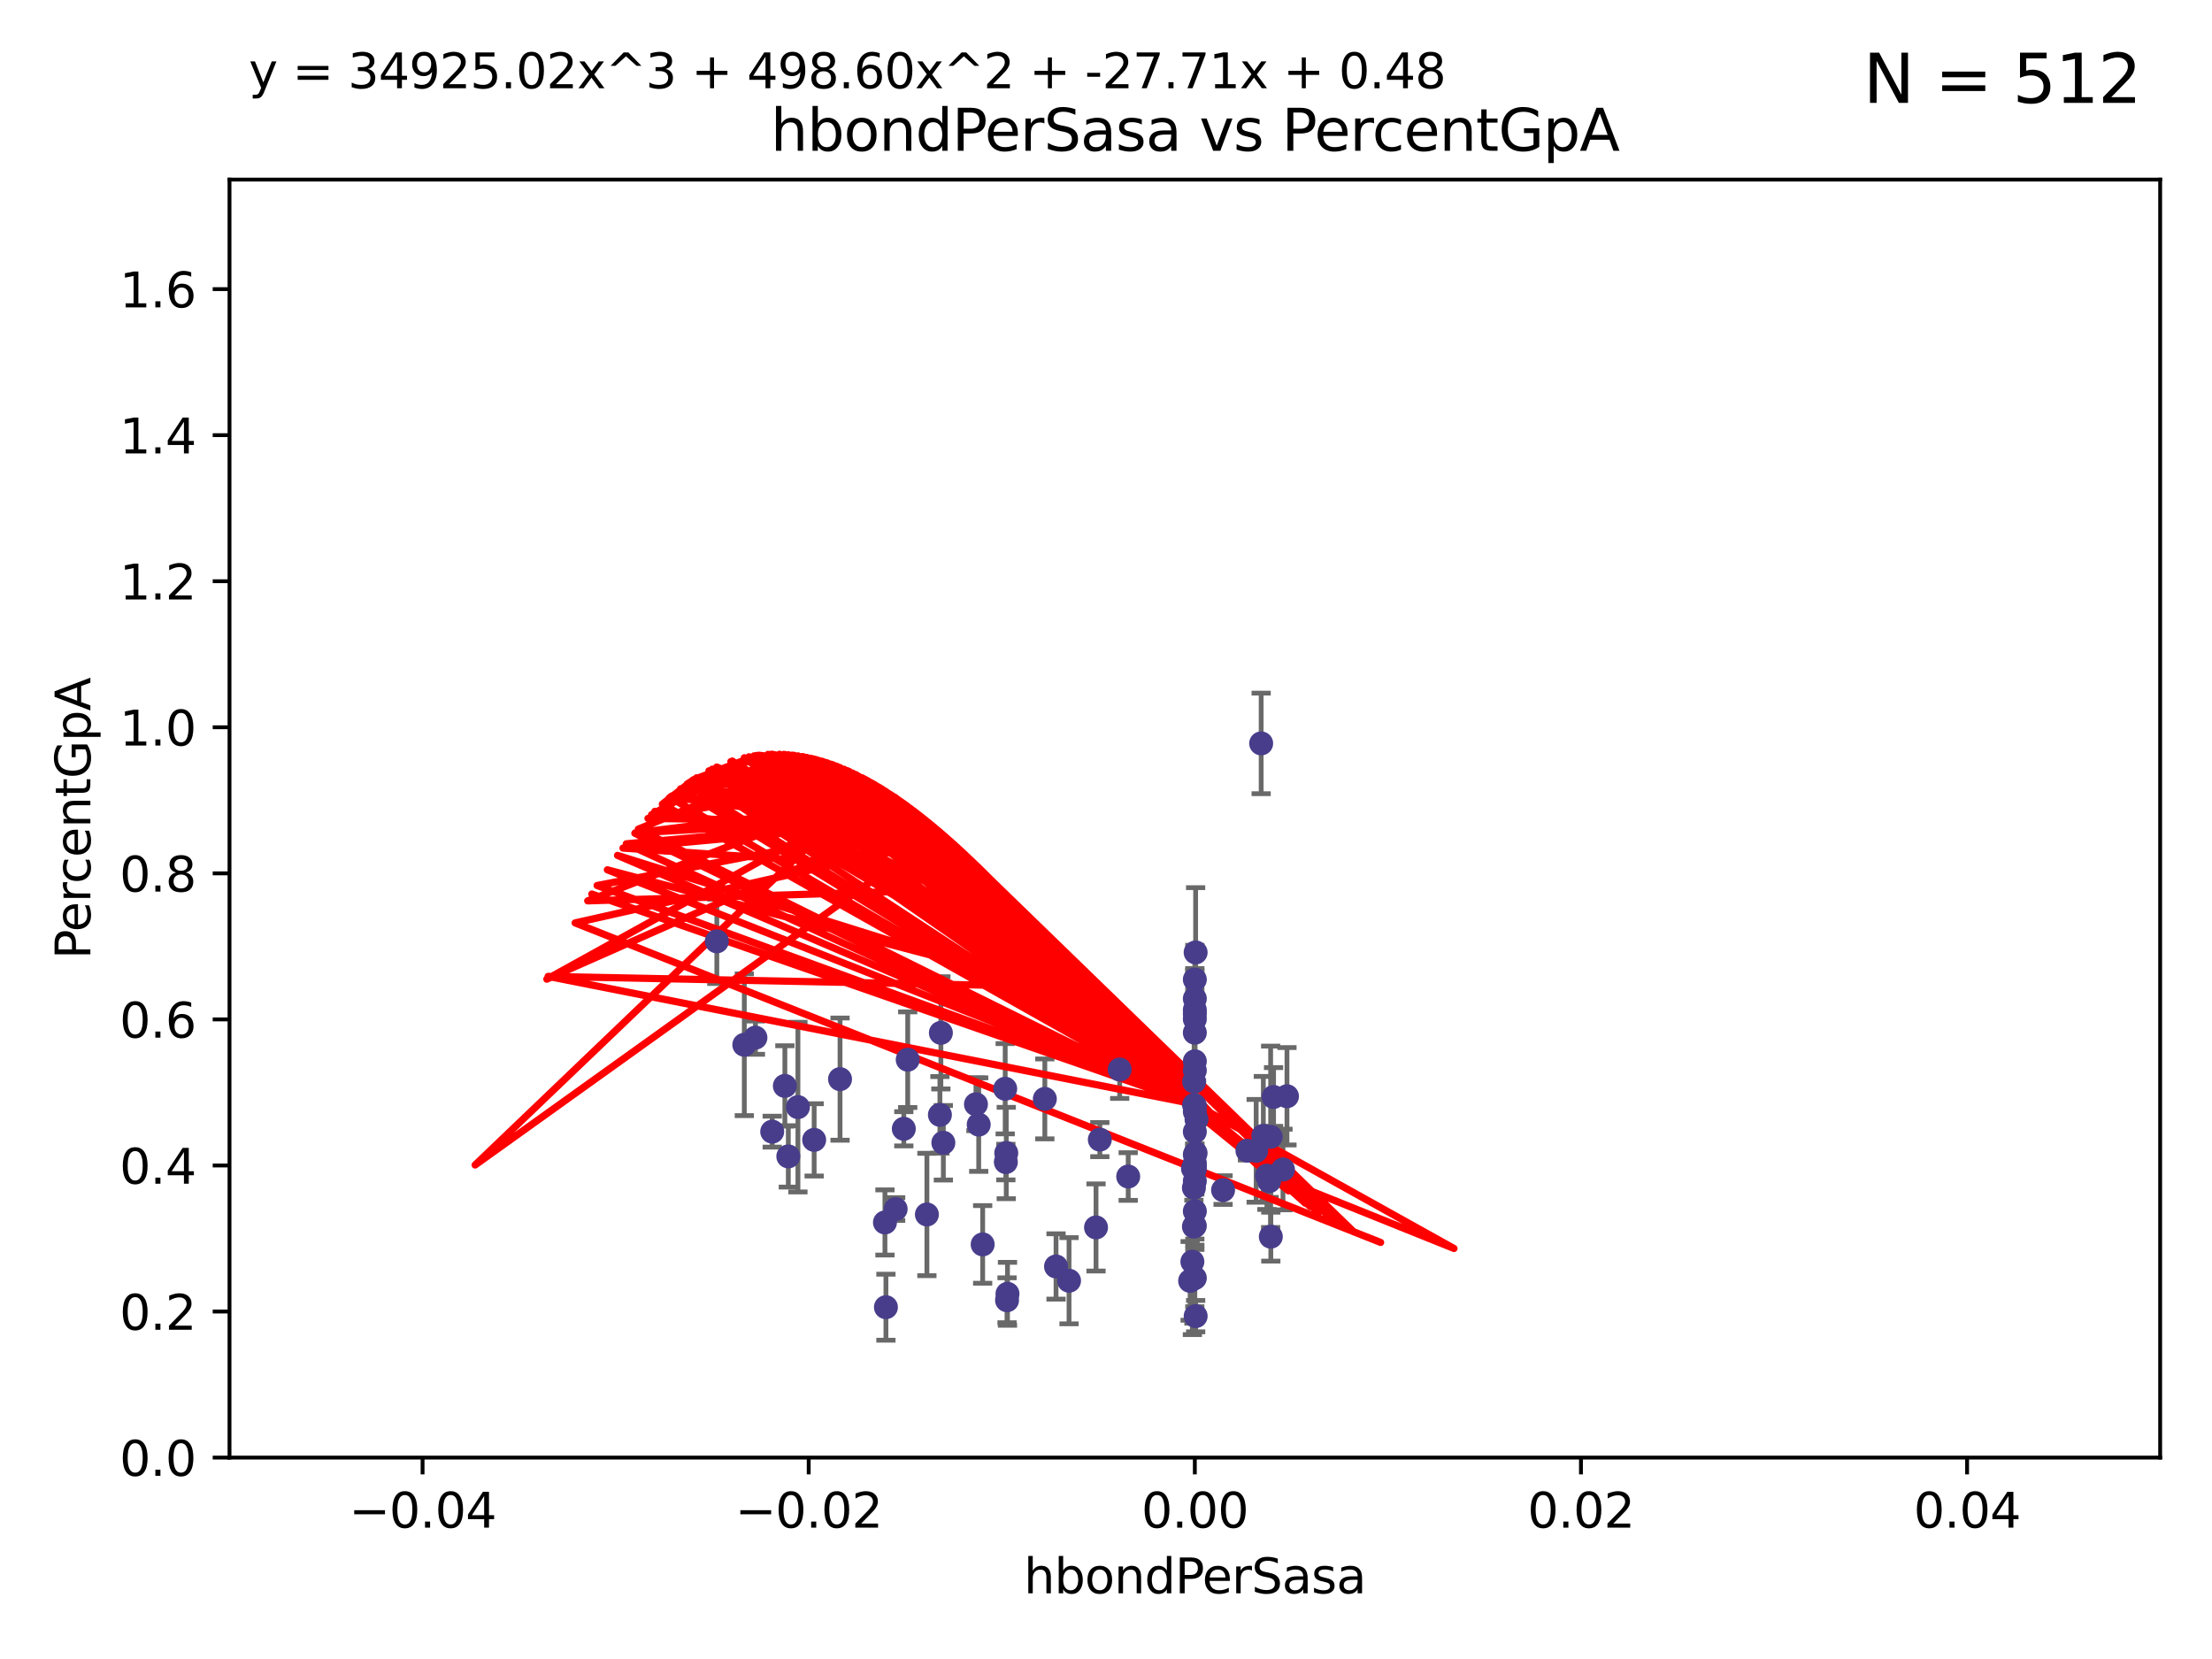 <?xml version="1.0" encoding="utf-8" standalone="no"?>
<!DOCTYPE svg PUBLIC "-//W3C//DTD SVG 1.1//EN"
  "http://www.w3.org/Graphics/SVG/1.1/DTD/svg11.dtd">
<svg xmlns:xlink="http://www.w3.org/1999/xlink" width="460.8pt" height="345.6pt" viewBox="0 0 460.8 345.6" xmlns="http://www.w3.org/2000/svg" version="1.1">
 <defs>
  <style type="text/css">*{stroke-linejoin: round; stroke-linecap: butt}</style>
 </defs>
 <g id="figure_1">
  <g id="patch_1">
   <path d="M 0 345.6 
L 460.8 345.6 
L 460.8 0 
L 0 0 
z
" style="fill: #ffffff"/>
  </g>
  <g id="axes_1">
   <g id="patch_2">
    <path d="M 47.81 303.64 
L 450 303.64 
L 450 37.411 
L 47.81 37.411 
z
" style="fill: #ffffff"/>
   </g>
   <g id="PathCollection_1">
    <defs>
     <path id="mbb25d68c32" d="M 0 1.118 
C 0.297 1.118 0.581 1 0.791 0.791 
C 1 0.581 1.118 0.297 1.118 0 
C 1.118 -0.297 1 -0.581 0.791 -0.791 
C 0.581 -1 0.297 -1.118 0 -1.118 
C -0.297 -1.118 -0.581 -1 -0.791 -0.791 
C -1 -0.581 -1.118 -0.297 -1.118 0 
C -1.118 0.297 -1 0.581 -0.791 0.791 
C -0.581 1 -0.297 1.118 0 1.118 
z
" style="stroke: #483d8b"/>
    </defs>
    <g clip-path="url(#pe7d60249e2)">
     <use xlink:href="#mbb25d68c32" x="166.223" y="230.633" style="fill: #483d8b; stroke: #483d8b"/>
     <use xlink:href="#mbb25d68c32" x="163.502" y="226.216" style="fill: #483d8b; stroke: #483d8b"/>
     <use xlink:href="#mbb25d68c32" x="196.002" y="215.161" style="fill: #483d8b; stroke: #483d8b"/>
     <use xlink:href="#mbb25d68c32" x="164.219" y="240.895" style="fill: #483d8b; stroke: #483d8b"/>
     <use xlink:href="#mbb25d68c32" x="169.603" y="237.457" style="fill: #483d8b; stroke: #483d8b"/>
     <use xlink:href="#mbb25d68c32" x="264.384" y="246.065" style="fill: #483d8b; stroke: #483d8b"/>
     <use xlink:href="#mbb25d68c32" x="184.554" y="272.317" style="fill: #483d8b; stroke: #483d8b"/>
     <use xlink:href="#mbb25d68c32" x="195.8" y="232.244" style="fill: #483d8b; stroke: #483d8b"/>
     <use xlink:href="#mbb25d68c32" x="222.699" y="266.796" style="fill: #483d8b; stroke: #483d8b"/>
     <use xlink:href="#mbb25d68c32" x="160.866" y="235.743" style="fill: #483d8b; stroke: #483d8b"/>
     <use xlink:href="#mbb25d68c32" x="149.328" y="196.101" style="fill: #483d8b; stroke: #483d8b"/>
     <use xlink:href="#mbb25d68c32" x="249.072" y="198.412" style="fill: #483d8b; stroke: #483d8b"/>
     <use xlink:href="#mbb25d68c32" x="248.905" y="221.086" style="fill: #483d8b; stroke: #483d8b"/>
     <use xlink:href="#mbb25d68c32" x="209.879" y="269.524" style="fill: #483d8b; stroke: #483d8b"/>
     <use xlink:href="#mbb25d68c32" x="157.371" y="216.161" style="fill: #483d8b; stroke: #483d8b"/>
     <use xlink:href="#mbb25d68c32" x="248.521" y="243.42" style="fill: #483d8b; stroke: #483d8b"/>
     <use xlink:href="#mbb25d68c32" x="196.516" y="238.057" style="fill: #483d8b; stroke: #483d8b"/>
     <use xlink:href="#mbb25d68c32" x="203.309" y="230.041" style="fill: #483d8b; stroke: #483d8b"/>
     <use xlink:href="#mbb25d68c32" x="189.094" y="220.755" style="fill: #483d8b; stroke: #483d8b"/>
     <use xlink:href="#mbb25d68c32" x="188.28" y="235.149" style="fill: #483d8b; stroke: #483d8b"/>
     <use xlink:href="#mbb25d68c32" x="193.091" y="252.998" style="fill: #483d8b; stroke: #483d8b"/>
     <use xlink:href="#mbb25d68c32" x="263.177" y="236.611" style="fill: #483d8b; stroke: #483d8b"/>
     <use xlink:href="#mbb25d68c32" x="248.905" y="204.051" style="fill: #483d8b; stroke: #483d8b"/>
     <use xlink:href="#mbb25d68c32" x="217.658" y="228.923" style="fill: #483d8b; stroke: #483d8b"/>
     <use xlink:href="#mbb25d68c32" x="209.784" y="270.866" style="fill: #483d8b; stroke: #483d8b"/>
     <use xlink:href="#mbb25d68c32" x="209.539" y="242.083" style="fill: #483d8b; stroke: #483d8b"/>
     <use xlink:href="#mbb25d68c32" x="209.401" y="226.806" style="fill: #483d8b; stroke: #483d8b"/>
     <use xlink:href="#mbb25d68c32" x="155.054" y="217.643" style="fill: #483d8b; stroke: #483d8b"/>
     <use xlink:href="#mbb25d68c32" x="249.256" y="233.199" style="fill: #483d8b; stroke: #483d8b"/>
     <use xlink:href="#mbb25d68c32" x="248.719" y="255.525" style="fill: #483d8b; stroke: #483d8b"/>
     <use xlink:href="#mbb25d68c32" x="248.905" y="242.946" style="fill: #483d8b; stroke: #483d8b"/>
     <use xlink:href="#mbb25d68c32" x="233.253" y="222.805" style="fill: #483d8b; stroke: #483d8b"/>
     <use xlink:href="#mbb25d68c32" x="248.905" y="212.298" style="fill: #483d8b; stroke: #483d8b"/>
     <use xlink:href="#mbb25d68c32" x="203.884" y="234.273" style="fill: #483d8b; stroke: #483d8b"/>
     <use xlink:href="#mbb25d68c32" x="229.114" y="237.401" style="fill: #483d8b; stroke: #483d8b"/>
     <use xlink:href="#mbb25d68c32" x="259.869" y="239.718" style="fill: #483d8b; stroke: #483d8b"/>
     <use xlink:href="#mbb25d68c32" x="248.905" y="215.133" style="fill: #483d8b; stroke: #483d8b"/>
     <use xlink:href="#mbb25d68c32" x="209.622" y="240.195" style="fill: #483d8b; stroke: #483d8b"/>
     <use xlink:href="#mbb25d68c32" x="184.352" y="254.659" style="fill: #483d8b; stroke: #483d8b"/>
     <use xlink:href="#mbb25d68c32" x="247.927" y="266.829" style="fill: #483d8b; stroke: #483d8b"/>
     <use xlink:href="#mbb25d68c32" x="264.736" y="257.619" style="fill: #483d8b; stroke: #483d8b"/>
     <use xlink:href="#mbb25d68c32" x="248.905" y="222.99" style="fill: #483d8b; stroke: #483d8b"/>
     <use xlink:href="#mbb25d68c32" x="186.58" y="251.868" style="fill: #483d8b; stroke: #483d8b"/>
     <use xlink:href="#mbb25d68c32" x="262.723" y="154.865" style="fill: #483d8b; stroke: #483d8b"/>
     <use xlink:href="#mbb25d68c32" x="254.789" y="247.914" style="fill: #483d8b; stroke: #483d8b"/>
     <use xlink:href="#mbb25d68c32" x="174.995" y="224.801" style="fill: #483d8b; stroke: #483d8b"/>
     <use xlink:href="#mbb25d68c32" x="228.322" y="255.697" style="fill: #483d8b; stroke: #483d8b"/>
     <use xlink:href="#mbb25d68c32" x="248.905" y="240.536" style="fill: #483d8b; stroke: #483d8b"/>
     <use xlink:href="#mbb25d68c32" x="204.708" y="259.232" style="fill: #483d8b; stroke: #483d8b"/>
     <use xlink:href="#mbb25d68c32" x="248.905" y="208.041" style="fill: #483d8b; stroke: #483d8b"/>
     <use xlink:href="#mbb25d68c32" x="248.905" y="242.322" style="fill: #483d8b; stroke: #483d8b"/>
     <use xlink:href="#mbb25d68c32" x="248.752" y="230.215" style="fill: #483d8b; stroke: #483d8b"/>
     <use xlink:href="#mbb25d68c32" x="235.025" y="245.092" style="fill: #483d8b; stroke: #483d8b"/>
     <use xlink:href="#mbb25d68c32" x="249.064" y="240.201" style="fill: #483d8b; stroke: #483d8b"/>
     <use xlink:href="#mbb25d68c32" x="248.757" y="225.332" style="fill: #483d8b; stroke: #483d8b"/>
     <use xlink:href="#mbb25d68c32" x="248.905" y="230.341" style="fill: #483d8b; stroke: #483d8b"/>
     <use xlink:href="#mbb25d68c32" x="249.078" y="274.173" style="fill: #483d8b; stroke: #483d8b"/>
     <use xlink:href="#mbb25d68c32" x="248.905" y="252.325" style="fill: #483d8b; stroke: #483d8b"/>
     <use xlink:href="#mbb25d68c32" x="248.905" y="231.593" style="fill: #483d8b; stroke: #483d8b"/>
     <use xlink:href="#mbb25d68c32" x="248.905" y="246.038" style="fill: #483d8b; stroke: #483d8b"/>
     <use xlink:href="#mbb25d68c32" x="248.905" y="211.17" style="fill: #483d8b; stroke: #483d8b"/>
     <use xlink:href="#mbb25d68c32" x="265.304" y="228.519" style="fill: #483d8b; stroke: #483d8b"/>
     <use xlink:href="#mbb25d68c32" x="248.905" y="243.527" style="fill: #483d8b; stroke: #483d8b"/>
     <use xlink:href="#mbb25d68c32" x="268.1" y="228.37" style="fill: #483d8b; stroke: #483d8b"/>
     <use xlink:href="#mbb25d68c32" x="248.905" y="235.754" style="fill: #483d8b; stroke: #483d8b"/>
     <use xlink:href="#mbb25d68c32" x="267.268" y="243.632" style="fill: #483d8b; stroke: #483d8b"/>
     <use xlink:href="#mbb25d68c32" x="248.712" y="247.442" style="fill: #483d8b; stroke: #483d8b"/>
     <use xlink:href="#mbb25d68c32" x="248.394" y="262.831" style="fill: #483d8b; stroke: #483d8b"/>
     <use xlink:href="#mbb25d68c32" x="248.905" y="210.38" style="fill: #483d8b; stroke: #483d8b"/>
     <use xlink:href="#mbb25d68c32" x="261.685" y="239.74" style="fill: #483d8b; stroke: #483d8b"/>
     <use xlink:href="#mbb25d68c32" x="263.918" y="244.902" style="fill: #483d8b; stroke: #483d8b"/>
     <use xlink:href="#mbb25d68c32" x="248.905" y="255.369" style="fill: #483d8b; stroke: #483d8b"/>
     <use xlink:href="#mbb25d68c32" x="219.991" y="263.828" style="fill: #483d8b; stroke: #483d8b"/>
     <use xlink:href="#mbb25d68c32" x="248.905" y="266.242" style="fill: #483d8b; stroke: #483d8b"/>
     <use xlink:href="#mbb25d68c32" x="264.698" y="236.819" style="fill: #483d8b; stroke: #483d8b"/>
    </g>
   </g>
   <g id="matplotlib.axis_1">
    <g id="xtick_1">
     <g id="line2d_1">
      <defs>
       <path id="mceaa6945d3" d="M 0 0 
L 0 3.5 
" style="stroke: #000000; stroke-width: 0.8"/>
      </defs>
      <g>
       <use xlink:href="#mceaa6945d3" x="88.029" y="303.64" style="stroke: #000000; stroke-width: 0.8"/>
      </g>
     </g>
     <g id="text_1">
      <!-- −0.04 -->
      <g transform="translate(72.706 318.238)scale(0.1 -0.1)">
       <defs>
        <path id="DejaVuSans-2212" d="M 678 2272 
L 4684 2272 
L 4684 1741 
L 678 1741 
L 678 2272 
z
" transform="scale(0.016)"/>
        <path id="DejaVuSans-30" d="M 2034 4250 
Q 1547 4250 1301 3770 
Q 1056 3291 1056 2328 
Q 1056 1369 1301 889 
Q 1547 409 2034 409 
Q 2525 409 2770 889 
Q 3016 1369 3016 2328 
Q 3016 3291 2770 3770 
Q 2525 4250 2034 4250 
z
M 2034 4750 
Q 2819 4750 3233 4129 
Q 3647 3509 3647 2328 
Q 3647 1150 3233 529 
Q 2819 -91 2034 -91 
Q 1250 -91 836 529 
Q 422 1150 422 2328 
Q 422 3509 836 4129 
Q 1250 4750 2034 4750 
z
" transform="scale(0.016)"/>
        <path id="DejaVuSans-2e" d="M 684 794 
L 1344 794 
L 1344 0 
L 684 0 
L 684 794 
z
" transform="scale(0.016)"/>
        <path id="DejaVuSans-34" d="M 2419 4116 
L 825 1625 
L 2419 1625 
L 2419 4116 
z
M 2253 4666 
L 3047 4666 
L 3047 1625 
L 3713 1625 
L 3713 1100 
L 3047 1100 
L 3047 0 
L 2419 0 
L 2419 1100 
L 313 1100 
L 313 1709 
L 2253 4666 
z
" transform="scale(0.016)"/>
       </defs>
       <use xlink:href="#DejaVuSans-2212"/>
       <use xlink:href="#DejaVuSans-30" x="83.789"/>
       <use xlink:href="#DejaVuSans-2e" x="147.412"/>
       <use xlink:href="#DejaVuSans-30" x="179.199"/>
       <use xlink:href="#DejaVuSans-34" x="242.822"/>
      </g>
     </g>
    </g>
    <g id="xtick_2">
     <g id="line2d_2">
      <g>
       <use xlink:href="#mceaa6945d3" x="168.467" y="303.64" style="stroke: #000000; stroke-width: 0.8"/>
      </g>
     </g>
     <g id="text_2">
      <!-- −0.02 -->
      <g transform="translate(153.144 318.238)scale(0.1 -0.1)">
       <defs>
        <path id="DejaVuSans-32" d="M 1228 531 
L 3431 531 
L 3431 0 
L 469 0 
L 469 531 
Q 828 903 1448 1529 
Q 2069 2156 2228 2338 
Q 2531 2678 2651 2914 
Q 2772 3150 2772 3378 
Q 2772 3750 2511 3984 
Q 2250 4219 1831 4219 
Q 1534 4219 1204 4116 
Q 875 4013 500 3803 
L 500 4441 
Q 881 4594 1212 4672 
Q 1544 4750 1819 4750 
Q 2544 4750 2975 4387 
Q 3406 4025 3406 3419 
Q 3406 3131 3298 2873 
Q 3191 2616 2906 2266 
Q 2828 2175 2409 1742 
Q 1991 1309 1228 531 
z
" transform="scale(0.016)"/>
       </defs>
       <use xlink:href="#DejaVuSans-2212"/>
       <use xlink:href="#DejaVuSans-30" x="83.789"/>
       <use xlink:href="#DejaVuSans-2e" x="147.412"/>
       <use xlink:href="#DejaVuSans-30" x="179.199"/>
       <use xlink:href="#DejaVuSans-32" x="242.822"/>
      </g>
     </g>
    </g>
    <g id="xtick_3">
     <g id="line2d_3">
      <g>
       <use xlink:href="#mceaa6945d3" x="248.905" y="303.64" style="stroke: #000000; stroke-width: 0.8"/>
      </g>
     </g>
     <g id="text_3">
      <!-- 0.00 -->
      <g transform="translate(237.772 318.238)scale(0.1 -0.1)">
       <use xlink:href="#DejaVuSans-30"/>
       <use xlink:href="#DejaVuSans-2e" x="63.623"/>
       <use xlink:href="#DejaVuSans-30" x="95.41"/>
       <use xlink:href="#DejaVuSans-30" x="159.033"/>
      </g>
     </g>
    </g>
    <g id="xtick_4">
     <g id="line2d_4">
      <g>
       <use xlink:href="#mceaa6945d3" x="329.343" y="303.64" style="stroke: #000000; stroke-width: 0.8"/>
      </g>
     </g>
     <g id="text_4">
      <!-- 0.02 -->
      <g transform="translate(318.21 318.238)scale(0.1 -0.1)">
       <use xlink:href="#DejaVuSans-30"/>
       <use xlink:href="#DejaVuSans-2e" x="63.623"/>
       <use xlink:href="#DejaVuSans-30" x="95.41"/>
       <use xlink:href="#DejaVuSans-32" x="159.033"/>
      </g>
     </g>
    </g>
    <g id="xtick_5">
     <g id="line2d_5">
      <g>
       <use xlink:href="#mceaa6945d3" x="409.781" y="303.64" style="stroke: #000000; stroke-width: 0.8"/>
      </g>
     </g>
     <g id="text_5">
      <!-- 0.04 -->
      <g transform="translate(398.648 318.238)scale(0.1 -0.1)">
       <use xlink:href="#DejaVuSans-30"/>
       <use xlink:href="#DejaVuSans-2e" x="63.623"/>
       <use xlink:href="#DejaVuSans-30" x="95.41"/>
       <use xlink:href="#DejaVuSans-34" x="159.033"/>
      </g>
     </g>
    </g>
    <g id="text_6">
     <!-- hbondPerSasa -->
     <g transform="translate(213.287 331.917)scale(0.1 -0.1)">
      <defs>
       <path id="DejaVuSans-68" d="M 3513 2113 
L 3513 0 
L 2938 0 
L 2938 2094 
Q 2938 2591 2744 2837 
Q 2550 3084 2163 3084 
Q 1697 3084 1428 2787 
Q 1159 2491 1159 1978 
L 1159 0 
L 581 0 
L 581 4863 
L 1159 4863 
L 1159 2956 
Q 1366 3272 1645 3428 
Q 1925 3584 2291 3584 
Q 2894 3584 3203 3211 
Q 3513 2838 3513 2113 
z
" transform="scale(0.016)"/>
       <path id="DejaVuSans-62" d="M 3116 1747 
Q 3116 2381 2855 2742 
Q 2594 3103 2138 3103 
Q 1681 3103 1420 2742 
Q 1159 2381 1159 1747 
Q 1159 1113 1420 752 
Q 1681 391 2138 391 
Q 2594 391 2855 752 
Q 3116 1113 3116 1747 
z
M 1159 2969 
Q 1341 3281 1617 3432 
Q 1894 3584 2278 3584 
Q 2916 3584 3314 3078 
Q 3713 2572 3713 1747 
Q 3713 922 3314 415 
Q 2916 -91 2278 -91 
Q 1894 -91 1617 61 
Q 1341 213 1159 525 
L 1159 0 
L 581 0 
L 581 4863 
L 1159 4863 
L 1159 2969 
z
" transform="scale(0.016)"/>
       <path id="DejaVuSans-6f" d="M 1959 3097 
Q 1497 3097 1228 2736 
Q 959 2375 959 1747 
Q 959 1119 1226 758 
Q 1494 397 1959 397 
Q 2419 397 2687 759 
Q 2956 1122 2956 1747 
Q 2956 2369 2687 2733 
Q 2419 3097 1959 3097 
z
M 1959 3584 
Q 2709 3584 3137 3096 
Q 3566 2609 3566 1747 
Q 3566 888 3137 398 
Q 2709 -91 1959 -91 
Q 1206 -91 779 398 
Q 353 888 353 1747 
Q 353 2609 779 3096 
Q 1206 3584 1959 3584 
z
" transform="scale(0.016)"/>
       <path id="DejaVuSans-6e" d="M 3513 2113 
L 3513 0 
L 2938 0 
L 2938 2094 
Q 2938 2591 2744 2837 
Q 2550 3084 2163 3084 
Q 1697 3084 1428 2787 
Q 1159 2491 1159 1978 
L 1159 0 
L 581 0 
L 581 3500 
L 1159 3500 
L 1159 2956 
Q 1366 3272 1645 3428 
Q 1925 3584 2291 3584 
Q 2894 3584 3203 3211 
Q 3513 2838 3513 2113 
z
" transform="scale(0.016)"/>
       <path id="DejaVuSans-64" d="M 2906 2969 
L 2906 4863 
L 3481 4863 
L 3481 0 
L 2906 0 
L 2906 525 
Q 2725 213 2448 61 
Q 2172 -91 1784 -91 
Q 1150 -91 751 415 
Q 353 922 353 1747 
Q 353 2572 751 3078 
Q 1150 3584 1784 3584 
Q 2172 3584 2448 3432 
Q 2725 3281 2906 2969 
z
M 947 1747 
Q 947 1113 1208 752 
Q 1469 391 1925 391 
Q 2381 391 2643 752 
Q 2906 1113 2906 1747 
Q 2906 2381 2643 2742 
Q 2381 3103 1925 3103 
Q 1469 3103 1208 2742 
Q 947 2381 947 1747 
z
" transform="scale(0.016)"/>
       <path id="DejaVuSans-50" d="M 1259 4147 
L 1259 2394 
L 2053 2394 
Q 2494 2394 2734 2622 
Q 2975 2850 2975 3272 
Q 2975 3691 2734 3919 
Q 2494 4147 2053 4147 
L 1259 4147 
z
M 628 4666 
L 2053 4666 
Q 2838 4666 3239 4311 
Q 3641 3956 3641 3272 
Q 3641 2581 3239 2228 
Q 2838 1875 2053 1875 
L 1259 1875 
L 1259 0 
L 628 0 
L 628 4666 
z
" transform="scale(0.016)"/>
       <path id="DejaVuSans-65" d="M 3597 1894 
L 3597 1613 
L 953 1613 
Q 991 1019 1311 708 
Q 1631 397 2203 397 
Q 2534 397 2845 478 
Q 3156 559 3463 722 
L 3463 178 
Q 3153 47 2828 -22 
Q 2503 -91 2169 -91 
Q 1331 -91 842 396 
Q 353 884 353 1716 
Q 353 2575 817 3079 
Q 1281 3584 2069 3584 
Q 2775 3584 3186 3129 
Q 3597 2675 3597 1894 
z
M 3022 2063 
Q 3016 2534 2758 2815 
Q 2500 3097 2075 3097 
Q 1594 3097 1305 2825 
Q 1016 2553 972 2059 
L 3022 2063 
z
" transform="scale(0.016)"/>
       <path id="DejaVuSans-72" d="M 2631 2963 
Q 2534 3019 2420 3045 
Q 2306 3072 2169 3072 
Q 1681 3072 1420 2755 
Q 1159 2438 1159 1844 
L 1159 0 
L 581 0 
L 581 3500 
L 1159 3500 
L 1159 2956 
Q 1341 3275 1631 3429 
Q 1922 3584 2338 3584 
Q 2397 3584 2469 3576 
Q 2541 3569 2628 3553 
L 2631 2963 
z
" transform="scale(0.016)"/>
       <path id="DejaVuSans-53" d="M 3425 4513 
L 3425 3897 
Q 3066 4069 2747 4153 
Q 2428 4238 2131 4238 
Q 1616 4238 1336 4038 
Q 1056 3838 1056 3469 
Q 1056 3159 1242 3001 
Q 1428 2844 1947 2747 
L 2328 2669 
Q 3034 2534 3370 2195 
Q 3706 1856 3706 1288 
Q 3706 609 3251 259 
Q 2797 -91 1919 -91 
Q 1588 -91 1214 -16 
Q 841 59 441 206 
L 441 856 
Q 825 641 1194 531 
Q 1563 422 1919 422 
Q 2459 422 2753 634 
Q 3047 847 3047 1241 
Q 3047 1584 2836 1778 
Q 2625 1972 2144 2069 
L 1759 2144 
Q 1053 2284 737 2584 
Q 422 2884 422 3419 
Q 422 4038 858 4394 
Q 1294 4750 2059 4750 
Q 2388 4750 2728 4690 
Q 3069 4631 3425 4513 
z
" transform="scale(0.016)"/>
       <path id="DejaVuSans-61" d="M 2194 1759 
Q 1497 1759 1228 1600 
Q 959 1441 959 1056 
Q 959 750 1161 570 
Q 1363 391 1709 391 
Q 2188 391 2477 730 
Q 2766 1069 2766 1631 
L 2766 1759 
L 2194 1759 
z
M 3341 1997 
L 3341 0 
L 2766 0 
L 2766 531 
Q 2569 213 2275 61 
Q 1981 -91 1556 -91 
Q 1019 -91 701 211 
Q 384 513 384 1019 
Q 384 1609 779 1909 
Q 1175 2209 1959 2209 
L 2766 2209 
L 2766 2266 
Q 2766 2663 2505 2880 
Q 2244 3097 1772 3097 
Q 1472 3097 1187 3025 
Q 903 2953 641 2809 
L 641 3341 
Q 956 3463 1253 3523 
Q 1550 3584 1831 3584 
Q 2591 3584 2966 3190 
Q 3341 2797 3341 1997 
z
" transform="scale(0.016)"/>
       <path id="DejaVuSans-73" d="M 2834 3397 
L 2834 2853 
Q 2591 2978 2328 3040 
Q 2066 3103 1784 3103 
Q 1356 3103 1142 2972 
Q 928 2841 928 2578 
Q 928 2378 1081 2264 
Q 1234 2150 1697 2047 
L 1894 2003 
Q 2506 1872 2764 1633 
Q 3022 1394 3022 966 
Q 3022 478 2636 193 
Q 2250 -91 1575 -91 
Q 1294 -91 989 -36 
Q 684 19 347 128 
L 347 722 
Q 666 556 975 473 
Q 1284 391 1588 391 
Q 1994 391 2212 530 
Q 2431 669 2431 922 
Q 2431 1156 2273 1281 
Q 2116 1406 1581 1522 
L 1381 1569 
Q 847 1681 609 1914 
Q 372 2147 372 2553 
Q 372 3047 722 3315 
Q 1072 3584 1716 3584 
Q 2034 3584 2315 3537 
Q 2597 3491 2834 3397 
z
" transform="scale(0.016)"/>
      </defs>
      <use xlink:href="#DejaVuSans-68"/>
      <use xlink:href="#DejaVuSans-62" x="63.379"/>
      <use xlink:href="#DejaVuSans-6f" x="126.855"/>
      <use xlink:href="#DejaVuSans-6e" x="188.037"/>
      <use xlink:href="#DejaVuSans-64" x="251.416"/>
      <use xlink:href="#DejaVuSans-50" x="314.893"/>
      <use xlink:href="#DejaVuSans-65" x="371.57"/>
      <use xlink:href="#DejaVuSans-72" x="433.094"/>
      <use xlink:href="#DejaVuSans-53" x="474.207"/>
      <use xlink:href="#DejaVuSans-61" x="537.684"/>
      <use xlink:href="#DejaVuSans-73" x="598.963"/>
      <use xlink:href="#DejaVuSans-61" x="651.062"/>
     </g>
    </g>
   </g>
   <g id="matplotlib.axis_2">
    <g id="ytick_1">
     <g id="line2d_6">
      <defs>
       <path id="m970ad6ccfb" d="M 0 0 
L -3.5 0 
" style="stroke: #000000; stroke-width: 0.8"/>
      </defs>
      <g>
       <use xlink:href="#m970ad6ccfb" x="47.81" y="303.64" style="stroke: #000000; stroke-width: 0.8"/>
      </g>
     </g>
     <g id="text_7">
      <!-- 0.0 -->
      <g transform="translate(24.907 307.439)scale(0.1 -0.1)">
       <use xlink:href="#DejaVuSans-30"/>
       <use xlink:href="#DejaVuSans-2e" x="63.623"/>
       <use xlink:href="#DejaVuSans-30" x="95.41"/>
      </g>
     </g>
    </g>
    <g id="ytick_2">
     <g id="line2d_7">
      <g>
       <use xlink:href="#m970ad6ccfb" x="47.81" y="273.214" style="stroke: #000000; stroke-width: 0.8"/>
      </g>
     </g>
     <g id="text_8">
      <!-- 0.2 -->
      <g transform="translate(24.907 277.013)scale(0.1 -0.1)">
       <use xlink:href="#DejaVuSans-30"/>
       <use xlink:href="#DejaVuSans-2e" x="63.623"/>
       <use xlink:href="#DejaVuSans-32" x="95.41"/>
      </g>
     </g>
    </g>
    <g id="ytick_3">
     <g id="line2d_8">
      <g>
       <use xlink:href="#m970ad6ccfb" x="47.81" y="242.788" style="stroke: #000000; stroke-width: 0.8"/>
      </g>
     </g>
     <g id="text_9">
      <!-- 0.4 -->
      <g transform="translate(24.907 246.587)scale(0.1 -0.1)">
       <use xlink:href="#DejaVuSans-30"/>
       <use xlink:href="#DejaVuSans-2e" x="63.623"/>
       <use xlink:href="#DejaVuSans-34" x="95.41"/>
      </g>
     </g>
    </g>
    <g id="ytick_4">
     <g id="line2d_9">
      <g>
       <use xlink:href="#m970ad6ccfb" x="47.81" y="212.362" style="stroke: #000000; stroke-width: 0.8"/>
      </g>
     </g>
     <g id="text_10">
      <!-- 0.6 -->
      <g transform="translate(24.907 216.161)scale(0.1 -0.1)">
       <defs>
        <path id="DejaVuSans-36" d="M 2113 2584 
Q 1688 2584 1439 2293 
Q 1191 2003 1191 1497 
Q 1191 994 1439 701 
Q 1688 409 2113 409 
Q 2538 409 2786 701 
Q 3034 994 3034 1497 
Q 3034 2003 2786 2293 
Q 2538 2584 2113 2584 
z
M 3366 4563 
L 3366 3988 
Q 3128 4100 2886 4159 
Q 2644 4219 2406 4219 
Q 1781 4219 1451 3797 
Q 1122 3375 1075 2522 
Q 1259 2794 1537 2939 
Q 1816 3084 2150 3084 
Q 2853 3084 3261 2657 
Q 3669 2231 3669 1497 
Q 3669 778 3244 343 
Q 2819 -91 2113 -91 
Q 1303 -91 875 529 
Q 447 1150 447 2328 
Q 447 3434 972 4092 
Q 1497 4750 2381 4750 
Q 2619 4750 2861 4703 
Q 3103 4656 3366 4563 
z
" transform="scale(0.016)"/>
       </defs>
       <use xlink:href="#DejaVuSans-30"/>
       <use xlink:href="#DejaVuSans-2e" x="63.623"/>
       <use xlink:href="#DejaVuSans-36" x="95.41"/>
      </g>
     </g>
    </g>
    <g id="ytick_5">
     <g id="line2d_10">
      <g>
       <use xlink:href="#m970ad6ccfb" x="47.81" y="181.935" style="stroke: #000000; stroke-width: 0.8"/>
      </g>
     </g>
     <g id="text_11">
      <!-- 0.8 -->
      <g transform="translate(24.907 185.735)scale(0.1 -0.1)">
       <defs>
        <path id="DejaVuSans-38" d="M 2034 2216 
Q 1584 2216 1326 1975 
Q 1069 1734 1069 1313 
Q 1069 891 1326 650 
Q 1584 409 2034 409 
Q 2484 409 2743 651 
Q 3003 894 3003 1313 
Q 3003 1734 2745 1975 
Q 2488 2216 2034 2216 
z
M 1403 2484 
Q 997 2584 770 2862 
Q 544 3141 544 3541 
Q 544 4100 942 4425 
Q 1341 4750 2034 4750 
Q 2731 4750 3128 4425 
Q 3525 4100 3525 3541 
Q 3525 3141 3298 2862 
Q 3072 2584 2669 2484 
Q 3125 2378 3379 2068 
Q 3634 1759 3634 1313 
Q 3634 634 3220 271 
Q 2806 -91 2034 -91 
Q 1263 -91 848 271 
Q 434 634 434 1313 
Q 434 1759 690 2068 
Q 947 2378 1403 2484 
z
M 1172 3481 
Q 1172 3119 1398 2916 
Q 1625 2713 2034 2713 
Q 2441 2713 2670 2916 
Q 2900 3119 2900 3481 
Q 2900 3844 2670 4047 
Q 2441 4250 2034 4250 
Q 1625 4250 1398 4047 
Q 1172 3844 1172 3481 
z
" transform="scale(0.016)"/>
       </defs>
       <use xlink:href="#DejaVuSans-30"/>
       <use xlink:href="#DejaVuSans-2e" x="63.623"/>
       <use xlink:href="#DejaVuSans-38" x="95.41"/>
      </g>
     </g>
    </g>
    <g id="ytick_6">
     <g id="line2d_11">
      <g>
       <use xlink:href="#m970ad6ccfb" x="47.81" y="151.509" style="stroke: #000000; stroke-width: 0.8"/>
      </g>
     </g>
     <g id="text_12">
      <!-- 1.0 -->
      <g transform="translate(24.907 155.308)scale(0.1 -0.1)">
       <defs>
        <path id="DejaVuSans-31" d="M 794 531 
L 1825 531 
L 1825 4091 
L 703 3866 
L 703 4441 
L 1819 4666 
L 2450 4666 
L 2450 531 
L 3481 531 
L 3481 0 
L 794 0 
L 794 531 
z
" transform="scale(0.016)"/>
       </defs>
       <use xlink:href="#DejaVuSans-31"/>
       <use xlink:href="#DejaVuSans-2e" x="63.623"/>
       <use xlink:href="#DejaVuSans-30" x="95.41"/>
      </g>
     </g>
    </g>
    <g id="ytick_7">
     <g id="line2d_12">
      <g>
       <use xlink:href="#m970ad6ccfb" x="47.81" y="121.083" style="stroke: #000000; stroke-width: 0.8"/>
      </g>
     </g>
     <g id="text_13">
      <!-- 1.2 -->
      <g transform="translate(24.907 124.882)scale(0.1 -0.1)">
       <use xlink:href="#DejaVuSans-31"/>
       <use xlink:href="#DejaVuSans-2e" x="63.623"/>
       <use xlink:href="#DejaVuSans-32" x="95.41"/>
      </g>
     </g>
    </g>
    <g id="ytick_8">
     <g id="line2d_13">
      <g>
       <use xlink:href="#m970ad6ccfb" x="47.81" y="90.657" style="stroke: #000000; stroke-width: 0.8"/>
      </g>
     </g>
     <g id="text_14">
      <!-- 1.4 -->
      <g transform="translate(24.907 94.456)scale(0.1 -0.1)">
       <use xlink:href="#DejaVuSans-31"/>
       <use xlink:href="#DejaVuSans-2e" x="63.623"/>
       <use xlink:href="#DejaVuSans-34" x="95.41"/>
      </g>
     </g>
    </g>
    <g id="ytick_9">
     <g id="line2d_14">
      <g>
       <use xlink:href="#m970ad6ccfb" x="47.81" y="60.231" style="stroke: #000000; stroke-width: 0.8"/>
      </g>
     </g>
     <g id="text_15">
      <!-- 1.6 -->
      <g transform="translate(24.907 64.03)scale(0.1 -0.1)">
       <use xlink:href="#DejaVuSans-31"/>
       <use xlink:href="#DejaVuSans-2e" x="63.623"/>
       <use xlink:href="#DejaVuSans-36" x="95.41"/>
      </g>
     </g>
    </g>
    <g id="text_16">
     <!-- PercentGpA -->
     <g transform="translate(18.827 199.802)rotate(-90)scale(0.1 -0.1)">
      <defs>
       <path id="DejaVuSans-63" d="M 3122 3366 
L 3122 2828 
Q 2878 2963 2633 3030 
Q 2388 3097 2138 3097 
Q 1578 3097 1268 2742 
Q 959 2388 959 1747 
Q 959 1106 1268 751 
Q 1578 397 2138 397 
Q 2388 397 2633 464 
Q 2878 531 3122 666 
L 3122 134 
Q 2881 22 2623 -34 
Q 2366 -91 2075 -91 
Q 1284 -91 818 406 
Q 353 903 353 1747 
Q 353 2603 823 3093 
Q 1294 3584 2113 3584 
Q 2378 3584 2631 3529 
Q 2884 3475 3122 3366 
z
" transform="scale(0.016)"/>
       <path id="DejaVuSans-74" d="M 1172 4494 
L 1172 3500 
L 2356 3500 
L 2356 3053 
L 1172 3053 
L 1172 1153 
Q 1172 725 1289 603 
Q 1406 481 1766 481 
L 2356 481 
L 2356 0 
L 1766 0 
Q 1100 0 847 248 
Q 594 497 594 1153 
L 594 3053 
L 172 3053 
L 172 3500 
L 594 3500 
L 594 4494 
L 1172 4494 
z
" transform="scale(0.016)"/>
       <path id="DejaVuSans-47" d="M 3809 666 
L 3809 1919 
L 2778 1919 
L 2778 2438 
L 4434 2438 
L 4434 434 
Q 4069 175 3628 42 
Q 3188 -91 2688 -91 
Q 1594 -91 976 548 
Q 359 1188 359 2328 
Q 359 3472 976 4111 
Q 1594 4750 2688 4750 
Q 3144 4750 3555 4637 
Q 3966 4525 4313 4306 
L 4313 3634 
Q 3963 3931 3569 4081 
Q 3175 4231 2741 4231 
Q 1884 4231 1454 3753 
Q 1025 3275 1025 2328 
Q 1025 1384 1454 906 
Q 1884 428 2741 428 
Q 3075 428 3337 486 
Q 3600 544 3809 666 
z
" transform="scale(0.016)"/>
       <path id="DejaVuSans-70" d="M 1159 525 
L 1159 -1331 
L 581 -1331 
L 581 3500 
L 1159 3500 
L 1159 2969 
Q 1341 3281 1617 3432 
Q 1894 3584 2278 3584 
Q 2916 3584 3314 3078 
Q 3713 2572 3713 1747 
Q 3713 922 3314 415 
Q 2916 -91 2278 -91 
Q 1894 -91 1617 61 
Q 1341 213 1159 525 
z
M 3116 1747 
Q 3116 2381 2855 2742 
Q 2594 3103 2138 3103 
Q 1681 3103 1420 2742 
Q 1159 2381 1159 1747 
Q 1159 1113 1420 752 
Q 1681 391 2138 391 
Q 2594 391 2855 752 
Q 3116 1113 3116 1747 
z
" transform="scale(0.016)"/>
       <path id="DejaVuSans-41" d="M 2188 4044 
L 1331 1722 
L 3047 1722 
L 2188 4044 
z
M 1831 4666 
L 2547 4666 
L 4325 0 
L 3669 0 
L 3244 1197 
L 1141 1197 
L 716 0 
L 50 0 
L 1831 4666 
z
" transform="scale(0.016)"/>
      </defs>
      <use xlink:href="#DejaVuSans-50"/>
      <use xlink:href="#DejaVuSans-65" x="56.678"/>
      <use xlink:href="#DejaVuSans-72" x="118.201"/>
      <use xlink:href="#DejaVuSans-63" x="157.064"/>
      <use xlink:href="#DejaVuSans-65" x="212.045"/>
      <use xlink:href="#DejaVuSans-6e" x="273.568"/>
      <use xlink:href="#DejaVuSans-74" x="336.947"/>
      <use xlink:href="#DejaVuSans-47" x="376.156"/>
      <use xlink:href="#DejaVuSans-70" x="453.646"/>
      <use xlink:href="#DejaVuSans-41" x="517.123"/>
     </g>
    </g>
   </g>
   <g id="LineCollection_1">
    <path d="M 166.223 248.303 
L 166.223 212.962 
" clip-path="url(#pe7d60249e2)" style="fill: none; stroke: #696969"/>
    <path d="M 163.502 234.588 
L 163.502 217.844 
" clip-path="url(#pe7d60249e2)" style="fill: none; stroke: #696969"/>
    <path d="M 196.002 226.849 
L 196.002 203.473 
" clip-path="url(#pe7d60249e2)" style="fill: none; stroke: #696969"/>
    <path d="M 164.219 247.287 
L 164.219 234.503 
" clip-path="url(#pe7d60249e2)" style="fill: none; stroke: #696969"/>
    <path d="M 169.603 244.987 
L 169.603 229.926 
" clip-path="url(#pe7d60249e2)" style="fill: none; stroke: #696969"/>
    <path d="M 264.384 249.44 
L 264.384 242.69 
" clip-path="url(#pe7d60249e2)" style="fill: none; stroke: #696969"/>
    <path d="M 184.554 279.19 
L 184.554 265.443 
" clip-path="url(#pe7d60249e2)" style="fill: none; stroke: #696969"/>
    <path d="M 195.8 240.221 
L 195.8 224.266 
" clip-path="url(#pe7d60249e2)" style="fill: none; stroke: #696969"/>
    <path d="M 222.699 275.77 
L 222.699 257.823 
" clip-path="url(#pe7d60249e2)" style="fill: none; stroke: #696969"/>
    <path d="M 160.866 238.963 
L 160.866 232.522 
" clip-path="url(#pe7d60249e2)" style="fill: none; stroke: #696969"/>
    <path d="M 149.328 204.885 
L 149.328 187.316 
" clip-path="url(#pe7d60249e2)" style="fill: none; stroke: #696969"/>
    <path d="M 249.072 211.911 
L 249.072 184.912 
" clip-path="url(#pe7d60249e2)" style="fill: none; stroke: #696969"/>
    <path d="M 248.905 226.628 
L 248.905 215.545 
" clip-path="url(#pe7d60249e2)" style="fill: none; stroke: #696969"/>
    <path d="M 209.879 276.078 
L 209.879 262.971 
" clip-path="url(#pe7d60249e2)" style="fill: none; stroke: #696969"/>
    <path d="M 157.371 219.627 
L 157.371 212.694 
" clip-path="url(#pe7d60249e2)" style="fill: none; stroke: #696969"/>
    <path d="M 248.521 246.402 
L 248.521 240.437 
" clip-path="url(#pe7d60249e2)" style="fill: none; stroke: #696969"/>
    <path d="M 196.516 245.821 
L 196.516 230.293 
" clip-path="url(#pe7d60249e2)" style="fill: none; stroke: #696969"/>
    <path d="M 203.309 235.535 
L 203.309 224.547 
" clip-path="url(#pe7d60249e2)" style="fill: none; stroke: #696969"/>
    <path d="M 189.094 230.715 
L 189.094 210.794 
" clip-path="url(#pe7d60249e2)" style="fill: none; stroke: #696969"/>
    <path d="M 188.28 238.715 
L 188.28 231.583 
" clip-path="url(#pe7d60249e2)" style="fill: none; stroke: #696969"/>
    <path d="M 193.091 265.743 
L 193.091 240.254 
" clip-path="url(#pe7d60249e2)" style="fill: none; stroke: #696969"/>
    <path d="M 263.177 248.982 
L 263.177 224.239 
" clip-path="url(#pe7d60249e2)" style="fill: none; stroke: #696969"/>
    <path d="M 248.905 211.173 
L 248.905 196.929 
" clip-path="url(#pe7d60249e2)" style="fill: none; stroke: #696969"/>
    <path d="M 217.658 237.244 
L 217.658 220.602 
" clip-path="url(#pe7d60249e2)" style="fill: none; stroke: #696969"/>
    <path d="M 209.784 275.544 
L 209.784 266.187 
" clip-path="url(#pe7d60249e2)" style="fill: none; stroke: #696969"/>
    <path d="M 209.539 245.791 
L 209.539 238.375 
" clip-path="url(#pe7d60249e2)" style="fill: none; stroke: #696969"/>
    <path d="M 209.401 236.204 
L 209.401 217.409 
" clip-path="url(#pe7d60249e2)" style="fill: none; stroke: #696969"/>
    <path d="M 155.054 232.402 
L 155.054 202.884 
" clip-path="url(#pe7d60249e2)" style="fill: none; stroke: #696969"/>
    <path d="M 249.256 241.213 
L 249.256 225.186 
" clip-path="url(#pe7d60249e2)" style="fill: none; stroke: #696969"/>
    <path d="M 248.719 275.65 
L 248.719 235.4 
" clip-path="url(#pe7d60249e2)" style="fill: none; stroke: #696969"/>
    <path d="M 248.905 247.466 
L 248.905 238.426 
" clip-path="url(#pe7d60249e2)" style="fill: none; stroke: #696969"/>
    <path d="M 233.253 228.819 
L 233.253 216.791 
" clip-path="url(#pe7d60249e2)" style="fill: none; stroke: #696969"/>
    <path d="M 248.905 222.467 
L 248.905 202.129 
" clip-path="url(#pe7d60249e2)" style="fill: none; stroke: #696969"/>
    <path d="M 203.884 244.016 
L 203.884 224.53 
" clip-path="url(#pe7d60249e2)" style="fill: none; stroke: #696969"/>
    <path d="M 229.114 240.954 
L 229.114 233.848 
" clip-path="url(#pe7d60249e2)" style="fill: none; stroke: #696969"/>
    <path d="M 259.869 241.643 
L 259.869 237.793 
" clip-path="url(#pe7d60249e2)" style="fill: none; stroke: #696969"/>
    <path d="M 248.905 227.117 
L 248.905 203.148 
" clip-path="url(#pe7d60249e2)" style="fill: none; stroke: #696969"/>
    <path d="M 209.622 249.713 
L 209.622 230.678 
" clip-path="url(#pe7d60249e2)" style="fill: none; stroke: #696969"/>
    <path d="M 184.352 261.443 
L 184.352 247.874 
" clip-path="url(#pe7d60249e2)" style="fill: none; stroke: #696969"/>
    <path d="M 247.927 275.027 
L 247.927 258.63 
" clip-path="url(#pe7d60249e2)" style="fill: none; stroke: #696969"/>
    <path d="M 264.736 262.714 
L 264.736 252.525 
" clip-path="url(#pe7d60249e2)" style="fill: none; stroke: #696969"/>
    <path d="M 248.905 231.589 
L 248.905 214.391 
" clip-path="url(#pe7d60249e2)" style="fill: none; stroke: #696969"/>
    <path d="M 186.58 254.241 
L 186.58 249.494 
" clip-path="url(#pe7d60249e2)" style="fill: none; stroke: #696969"/>
    <path d="M 262.723 165.342 
L 262.723 144.389 
" clip-path="url(#pe7d60249e2)" style="fill: none; stroke: #696969"/>
    <path d="M 254.789 250.895 
L 254.789 244.933 
" clip-path="url(#pe7d60249e2)" style="fill: none; stroke: #696969"/>
    <path d="M 174.995 237.526 
L 174.995 212.075 
" clip-path="url(#pe7d60249e2)" style="fill: none; stroke: #696969"/>
    <path d="M 228.322 264.773 
L 228.322 246.622 
" clip-path="url(#pe7d60249e2)" style="fill: none; stroke: #696969"/>
    <path d="M 248.905 244.332 
L 248.905 236.74 
" clip-path="url(#pe7d60249e2)" style="fill: none; stroke: #696969"/>
    <path d="M 204.708 267.319 
L 204.708 251.145 
" clip-path="url(#pe7d60249e2)" style="fill: none; stroke: #696969"/>
    <path d="M 248.905 213.092 
L 248.905 202.99 
" clip-path="url(#pe7d60249e2)" style="fill: none; stroke: #696969"/>
    <path d="M 248.905 248.047 
L 248.905 236.598 
" clip-path="url(#pe7d60249e2)" style="fill: none; stroke: #696969"/>
    <path d="M 248.752 236.225 
L 248.752 224.205 
" clip-path="url(#pe7d60249e2)" style="fill: none; stroke: #696969"/>
    <path d="M 235.025 250.055 
L 235.025 240.129 
" clip-path="url(#pe7d60249e2)" style="fill: none; stroke: #696969"/>
    <path d="M 249.064 247.452 
L 249.064 232.95 
" clip-path="url(#pe7d60249e2)" style="fill: none; stroke: #696969"/>
    <path d="M 248.757 236.207 
L 248.757 214.457 
" clip-path="url(#pe7d60249e2)" style="fill: none; stroke: #696969"/>
    <path d="M 248.905 235.267 
L 248.905 225.415 
" clip-path="url(#pe7d60249e2)" style="fill: none; stroke: #696969"/>
    <path d="M 249.078 277.439 
L 249.078 270.907 
" clip-path="url(#pe7d60249e2)" style="fill: none; stroke: #696969"/>
    <path d="M 248.905 258.116 
L 248.905 246.533 
" clip-path="url(#pe7d60249e2)" style="fill: none; stroke: #696969"/>
    <path d="M 248.905 239.328 
L 248.905 223.859 
" clip-path="url(#pe7d60249e2)" style="fill: none; stroke: #696969"/>
    <path d="M 248.905 246.804 
L 248.905 245.272 
" clip-path="url(#pe7d60249e2)" style="fill: none; stroke: #696969"/>
    <path d="M 248.905 220.578 
L 248.905 201.763 
" clip-path="url(#pe7d60249e2)" style="fill: none; stroke: #696969"/>
    <path d="M 265.304 234.638 
L 265.304 222.4 
" clip-path="url(#pe7d60249e2)" style="fill: none; stroke: #696969"/>
    <path d="M 248.905 248.753 
L 248.905 238.301 
" clip-path="url(#pe7d60249e2)" style="fill: none; stroke: #696969"/>
    <path d="M 268.1 238.513 
L 268.1 218.226 
" clip-path="url(#pe7d60249e2)" style="fill: none; stroke: #696969"/>
    <path d="M 248.905 239.932 
L 248.905 231.576 
" clip-path="url(#pe7d60249e2)" style="fill: none; stroke: #696969"/>
    <path d="M 267.268 252.037 
L 267.268 235.228 
" clip-path="url(#pe7d60249e2)" style="fill: none; stroke: #696969"/>
    <path d="M 248.712 250.027 
L 248.712 244.858 
" clip-path="url(#pe7d60249e2)" style="fill: none; stroke: #696969"/>
    <path d="M 248.394 278.019 
L 248.394 247.643 
" clip-path="url(#pe7d60249e2)" style="fill: none; stroke: #696969"/>
    <path d="M 248.905 214.649 
L 248.905 206.111 
" clip-path="url(#pe7d60249e2)" style="fill: none; stroke: #696969"/>
    <path d="M 261.685 250.443 
L 261.685 229.037 
" clip-path="url(#pe7d60249e2)" style="fill: none; stroke: #696969"/>
    <path d="M 263.918 251.945 
L 263.918 237.858 
" clip-path="url(#pe7d60249e2)" style="fill: none; stroke: #696969"/>
    <path d="M 248.905 259.382 
L 248.905 251.355 
" clip-path="url(#pe7d60249e2)" style="fill: none; stroke: #696969"/>
    <path d="M 219.991 270.633 
L 219.991 257.024 
" clip-path="url(#pe7d60249e2)" style="fill: none; stroke: #696969"/>
    <path d="M 248.905 272.211 
L 248.905 260.273 
" clip-path="url(#pe7d60249e2)" style="fill: none; stroke: #696969"/>
    <path d="M 264.698 255.714 
L 264.698 217.923 
" clip-path="url(#pe7d60249e2)" style="fill: none; stroke: #696969"/>
   </g>
   <g id="line2d_15">
    <defs>
     <path id="mb74a4ad7ef" d="M 2 0 
L -2 -0 
" style="stroke: #696969"/>
    </defs>
    <g clip-path="url(#pe7d60249e2)">
     <use xlink:href="#mb74a4ad7ef" x="166.223" y="248.303" style="fill: #696969; stroke: #696969"/>
     <use xlink:href="#mb74a4ad7ef" x="163.502" y="234.588" style="fill: #696969; stroke: #696969"/>
     <use xlink:href="#mb74a4ad7ef" x="196.002" y="226.849" style="fill: #696969; stroke: #696969"/>
     <use xlink:href="#mb74a4ad7ef" x="164.219" y="247.287" style="fill: #696969; stroke: #696969"/>
     <use xlink:href="#mb74a4ad7ef" x="169.603" y="244.987" style="fill: #696969; stroke: #696969"/>
     <use xlink:href="#mb74a4ad7ef" x="264.384" y="249.44" style="fill: #696969; stroke: #696969"/>
     <use xlink:href="#mb74a4ad7ef" x="184.554" y="279.19" style="fill: #696969; stroke: #696969"/>
     <use xlink:href="#mb74a4ad7ef" x="195.8" y="240.221" style="fill: #696969; stroke: #696969"/>
     <use xlink:href="#mb74a4ad7ef" x="222.699" y="275.77" style="fill: #696969; stroke: #696969"/>
     <use xlink:href="#mb74a4ad7ef" x="160.866" y="238.963" style="fill: #696969; stroke: #696969"/>
     <use xlink:href="#mb74a4ad7ef" x="149.328" y="204.885" style="fill: #696969; stroke: #696969"/>
     <use xlink:href="#mb74a4ad7ef" x="249.072" y="211.911" style="fill: #696969; stroke: #696969"/>
     <use xlink:href="#mb74a4ad7ef" x="248.905" y="226.628" style="fill: #696969; stroke: #696969"/>
     <use xlink:href="#mb74a4ad7ef" x="209.879" y="276.078" style="fill: #696969; stroke: #696969"/>
     <use xlink:href="#mb74a4ad7ef" x="157.371" y="219.627" style="fill: #696969; stroke: #696969"/>
     <use xlink:href="#mb74a4ad7ef" x="248.521" y="246.402" style="fill: #696969; stroke: #696969"/>
     <use xlink:href="#mb74a4ad7ef" x="196.516" y="245.821" style="fill: #696969; stroke: #696969"/>
     <use xlink:href="#mb74a4ad7ef" x="203.309" y="235.535" style="fill: #696969; stroke: #696969"/>
     <use xlink:href="#mb74a4ad7ef" x="189.094" y="230.715" style="fill: #696969; stroke: #696969"/>
     <use xlink:href="#mb74a4ad7ef" x="188.28" y="238.715" style="fill: #696969; stroke: #696969"/>
     <use xlink:href="#mb74a4ad7ef" x="193.091" y="265.743" style="fill: #696969; stroke: #696969"/>
     <use xlink:href="#mb74a4ad7ef" x="263.177" y="248.982" style="fill: #696969; stroke: #696969"/>
     <use xlink:href="#mb74a4ad7ef" x="248.905" y="211.173" style="fill: #696969; stroke: #696969"/>
     <use xlink:href="#mb74a4ad7ef" x="217.658" y="237.244" style="fill: #696969; stroke: #696969"/>
     <use xlink:href="#mb74a4ad7ef" x="209.784" y="275.544" style="fill: #696969; stroke: #696969"/>
     <use xlink:href="#mb74a4ad7ef" x="209.539" y="245.791" style="fill: #696969; stroke: #696969"/>
     <use xlink:href="#mb74a4ad7ef" x="209.401" y="236.204" style="fill: #696969; stroke: #696969"/>
     <use xlink:href="#mb74a4ad7ef" x="155.054" y="232.402" style="fill: #696969; stroke: #696969"/>
     <use xlink:href="#mb74a4ad7ef" x="249.256" y="241.213" style="fill: #696969; stroke: #696969"/>
     <use xlink:href="#mb74a4ad7ef" x="248.719" y="275.65" style="fill: #696969; stroke: #696969"/>
     <use xlink:href="#mb74a4ad7ef" x="248.905" y="247.466" style="fill: #696969; stroke: #696969"/>
     <use xlink:href="#mb74a4ad7ef" x="233.253" y="228.819" style="fill: #696969; stroke: #696969"/>
     <use xlink:href="#mb74a4ad7ef" x="248.905" y="222.467" style="fill: #696969; stroke: #696969"/>
     <use xlink:href="#mb74a4ad7ef" x="203.884" y="244.016" style="fill: #696969; stroke: #696969"/>
     <use xlink:href="#mb74a4ad7ef" x="229.114" y="240.954" style="fill: #696969; stroke: #696969"/>
     <use xlink:href="#mb74a4ad7ef" x="259.869" y="241.643" style="fill: #696969; stroke: #696969"/>
     <use xlink:href="#mb74a4ad7ef" x="248.905" y="227.117" style="fill: #696969; stroke: #696969"/>
     <use xlink:href="#mb74a4ad7ef" x="209.622" y="249.713" style="fill: #696969; stroke: #696969"/>
     <use xlink:href="#mb74a4ad7ef" x="184.352" y="261.443" style="fill: #696969; stroke: #696969"/>
     <use xlink:href="#mb74a4ad7ef" x="247.927" y="275.027" style="fill: #696969; stroke: #696969"/>
     <use xlink:href="#mb74a4ad7ef" x="264.736" y="262.714" style="fill: #696969; stroke: #696969"/>
     <use xlink:href="#mb74a4ad7ef" x="248.905" y="231.589" style="fill: #696969; stroke: #696969"/>
     <use xlink:href="#mb74a4ad7ef" x="186.58" y="254.241" style="fill: #696969; stroke: #696969"/>
     <use xlink:href="#mb74a4ad7ef" x="262.723" y="165.342" style="fill: #696969; stroke: #696969"/>
     <use xlink:href="#mb74a4ad7ef" x="254.789" y="250.895" style="fill: #696969; stroke: #696969"/>
     <use xlink:href="#mb74a4ad7ef" x="174.995" y="237.526" style="fill: #696969; stroke: #696969"/>
     <use xlink:href="#mb74a4ad7ef" x="228.322" y="264.773" style="fill: #696969; stroke: #696969"/>
     <use xlink:href="#mb74a4ad7ef" x="248.905" y="244.332" style="fill: #696969; stroke: #696969"/>
     <use xlink:href="#mb74a4ad7ef" x="204.708" y="267.319" style="fill: #696969; stroke: #696969"/>
     <use xlink:href="#mb74a4ad7ef" x="248.905" y="213.092" style="fill: #696969; stroke: #696969"/>
     <use xlink:href="#mb74a4ad7ef" x="248.905" y="248.047" style="fill: #696969; stroke: #696969"/>
     <use xlink:href="#mb74a4ad7ef" x="248.752" y="236.225" style="fill: #696969; stroke: #696969"/>
     <use xlink:href="#mb74a4ad7ef" x="235.025" y="250.055" style="fill: #696969; stroke: #696969"/>
     <use xlink:href="#mb74a4ad7ef" x="249.064" y="247.452" style="fill: #696969; stroke: #696969"/>
     <use xlink:href="#mb74a4ad7ef" x="248.757" y="236.207" style="fill: #696969; stroke: #696969"/>
     <use xlink:href="#mb74a4ad7ef" x="248.905" y="235.267" style="fill: #696969; stroke: #696969"/>
     <use xlink:href="#mb74a4ad7ef" x="249.078" y="277.439" style="fill: #696969; stroke: #696969"/>
     <use xlink:href="#mb74a4ad7ef" x="248.905" y="258.116" style="fill: #696969; stroke: #696969"/>
     <use xlink:href="#mb74a4ad7ef" x="248.905" y="239.328" style="fill: #696969; stroke: #696969"/>
     <use xlink:href="#mb74a4ad7ef" x="248.905" y="246.804" style="fill: #696969; stroke: #696969"/>
     <use xlink:href="#mb74a4ad7ef" x="248.905" y="220.578" style="fill: #696969; stroke: #696969"/>
     <use xlink:href="#mb74a4ad7ef" x="265.304" y="234.638" style="fill: #696969; stroke: #696969"/>
     <use xlink:href="#mb74a4ad7ef" x="248.905" y="248.753" style="fill: #696969; stroke: #696969"/>
     <use xlink:href="#mb74a4ad7ef" x="268.1" y="238.513" style="fill: #696969; stroke: #696969"/>
     <use xlink:href="#mb74a4ad7ef" x="248.905" y="239.932" style="fill: #696969; stroke: #696969"/>
     <use xlink:href="#mb74a4ad7ef" x="267.268" y="252.037" style="fill: #696969; stroke: #696969"/>
     <use xlink:href="#mb74a4ad7ef" x="248.712" y="250.027" style="fill: #696969; stroke: #696969"/>
     <use xlink:href="#mb74a4ad7ef" x="248.394" y="278.019" style="fill: #696969; stroke: #696969"/>
     <use xlink:href="#mb74a4ad7ef" x="248.905" y="214.649" style="fill: #696969; stroke: #696969"/>
     <use xlink:href="#mb74a4ad7ef" x="261.685" y="250.443" style="fill: #696969; stroke: #696969"/>
     <use xlink:href="#mb74a4ad7ef" x="263.918" y="251.945" style="fill: #696969; stroke: #696969"/>
     <use xlink:href="#mb74a4ad7ef" x="248.905" y="259.382" style="fill: #696969; stroke: #696969"/>
     <use xlink:href="#mb74a4ad7ef" x="219.991" y="270.633" style="fill: #696969; stroke: #696969"/>
     <use xlink:href="#mb74a4ad7ef" x="248.905" y="272.211" style="fill: #696969; stroke: #696969"/>
     <use xlink:href="#mb74a4ad7ef" x="264.698" y="255.714" style="fill: #696969; stroke: #696969"/>
    </g>
   </g>
   <g id="line2d_16">
    <g clip-path="url(#pe7d60249e2)">
     <use xlink:href="#mb74a4ad7ef" x="166.223" y="212.962" style="fill: #696969; stroke: #696969"/>
     <use xlink:href="#mb74a4ad7ef" x="163.502" y="217.844" style="fill: #696969; stroke: #696969"/>
     <use xlink:href="#mb74a4ad7ef" x="196.002" y="203.473" style="fill: #696969; stroke: #696969"/>
     <use xlink:href="#mb74a4ad7ef" x="164.219" y="234.503" style="fill: #696969; stroke: #696969"/>
     <use xlink:href="#mb74a4ad7ef" x="169.603" y="229.926" style="fill: #696969; stroke: #696969"/>
     <use xlink:href="#mb74a4ad7ef" x="264.384" y="242.69" style="fill: #696969; stroke: #696969"/>
     <use xlink:href="#mb74a4ad7ef" x="184.554" y="265.443" style="fill: #696969; stroke: #696969"/>
     <use xlink:href="#mb74a4ad7ef" x="195.8" y="224.266" style="fill: #696969; stroke: #696969"/>
     <use xlink:href="#mb74a4ad7ef" x="222.699" y="257.823" style="fill: #696969; stroke: #696969"/>
     <use xlink:href="#mb74a4ad7ef" x="160.866" y="232.522" style="fill: #696969; stroke: #696969"/>
     <use xlink:href="#mb74a4ad7ef" x="149.328" y="187.316" style="fill: #696969; stroke: #696969"/>
     <use xlink:href="#mb74a4ad7ef" x="249.072" y="184.912" style="fill: #696969; stroke: #696969"/>
     <use xlink:href="#mb74a4ad7ef" x="248.905" y="215.545" style="fill: #696969; stroke: #696969"/>
     <use xlink:href="#mb74a4ad7ef" x="209.879" y="262.971" style="fill: #696969; stroke: #696969"/>
     <use xlink:href="#mb74a4ad7ef" x="157.371" y="212.694" style="fill: #696969; stroke: #696969"/>
     <use xlink:href="#mb74a4ad7ef" x="248.521" y="240.437" style="fill: #696969; stroke: #696969"/>
     <use xlink:href="#mb74a4ad7ef" x="196.516" y="230.293" style="fill: #696969; stroke: #696969"/>
     <use xlink:href="#mb74a4ad7ef" x="203.309" y="224.547" style="fill: #696969; stroke: #696969"/>
     <use xlink:href="#mb74a4ad7ef" x="189.094" y="210.794" style="fill: #696969; stroke: #696969"/>
     <use xlink:href="#mb74a4ad7ef" x="188.28" y="231.583" style="fill: #696969; stroke: #696969"/>
     <use xlink:href="#mb74a4ad7ef" x="193.091" y="240.254" style="fill: #696969; stroke: #696969"/>
     <use xlink:href="#mb74a4ad7ef" x="263.177" y="224.239" style="fill: #696969; stroke: #696969"/>
     <use xlink:href="#mb74a4ad7ef" x="248.905" y="196.929" style="fill: #696969; stroke: #696969"/>
     <use xlink:href="#mb74a4ad7ef" x="217.658" y="220.602" style="fill: #696969; stroke: #696969"/>
     <use xlink:href="#mb74a4ad7ef" x="209.784" y="266.187" style="fill: #696969; stroke: #696969"/>
     <use xlink:href="#mb74a4ad7ef" x="209.539" y="238.375" style="fill: #696969; stroke: #696969"/>
     <use xlink:href="#mb74a4ad7ef" x="209.401" y="217.409" style="fill: #696969; stroke: #696969"/>
     <use xlink:href="#mb74a4ad7ef" x="155.054" y="202.884" style="fill: #696969; stroke: #696969"/>
     <use xlink:href="#mb74a4ad7ef" x="249.256" y="225.186" style="fill: #696969; stroke: #696969"/>
     <use xlink:href="#mb74a4ad7ef" x="248.719" y="235.4" style="fill: #696969; stroke: #696969"/>
     <use xlink:href="#mb74a4ad7ef" x="248.905" y="238.426" style="fill: #696969; stroke: #696969"/>
     <use xlink:href="#mb74a4ad7ef" x="233.253" y="216.791" style="fill: #696969; stroke: #696969"/>
     <use xlink:href="#mb74a4ad7ef" x="248.905" y="202.129" style="fill: #696969; stroke: #696969"/>
     <use xlink:href="#mb74a4ad7ef" x="203.884" y="224.53" style="fill: #696969; stroke: #696969"/>
     <use xlink:href="#mb74a4ad7ef" x="229.114" y="233.848" style="fill: #696969; stroke: #696969"/>
     <use xlink:href="#mb74a4ad7ef" x="259.869" y="237.793" style="fill: #696969; stroke: #696969"/>
     <use xlink:href="#mb74a4ad7ef" x="248.905" y="203.148" style="fill: #696969; stroke: #696969"/>
     <use xlink:href="#mb74a4ad7ef" x="209.622" y="230.678" style="fill: #696969; stroke: #696969"/>
     <use xlink:href="#mb74a4ad7ef" x="184.352" y="247.874" style="fill: #696969; stroke: #696969"/>
     <use xlink:href="#mb74a4ad7ef" x="247.927" y="258.63" style="fill: #696969; stroke: #696969"/>
     <use xlink:href="#mb74a4ad7ef" x="264.736" y="252.525" style="fill: #696969; stroke: #696969"/>
     <use xlink:href="#mb74a4ad7ef" x="248.905" y="214.391" style="fill: #696969; stroke: #696969"/>
     <use xlink:href="#mb74a4ad7ef" x="186.58" y="249.494" style="fill: #696969; stroke: #696969"/>
     <use xlink:href="#mb74a4ad7ef" x="262.723" y="144.389" style="fill: #696969; stroke: #696969"/>
     <use xlink:href="#mb74a4ad7ef" x="254.789" y="244.933" style="fill: #696969; stroke: #696969"/>
     <use xlink:href="#mb74a4ad7ef" x="174.995" y="212.075" style="fill: #696969; stroke: #696969"/>
     <use xlink:href="#mb74a4ad7ef" x="228.322" y="246.622" style="fill: #696969; stroke: #696969"/>
     <use xlink:href="#mb74a4ad7ef" x="248.905" y="236.74" style="fill: #696969; stroke: #696969"/>
     <use xlink:href="#mb74a4ad7ef" x="204.708" y="251.145" style="fill: #696969; stroke: #696969"/>
     <use xlink:href="#mb74a4ad7ef" x="248.905" y="202.99" style="fill: #696969; stroke: #696969"/>
     <use xlink:href="#mb74a4ad7ef" x="248.905" y="236.598" style="fill: #696969; stroke: #696969"/>
     <use xlink:href="#mb74a4ad7ef" x="248.752" y="224.205" style="fill: #696969; stroke: #696969"/>
     <use xlink:href="#mb74a4ad7ef" x="235.025" y="240.129" style="fill: #696969; stroke: #696969"/>
     <use xlink:href="#mb74a4ad7ef" x="249.064" y="232.95" style="fill: #696969; stroke: #696969"/>
     <use xlink:href="#mb74a4ad7ef" x="248.757" y="214.457" style="fill: #696969; stroke: #696969"/>
     <use xlink:href="#mb74a4ad7ef" x="248.905" y="225.415" style="fill: #696969; stroke: #696969"/>
     <use xlink:href="#mb74a4ad7ef" x="249.078" y="270.907" style="fill: #696969; stroke: #696969"/>
     <use xlink:href="#mb74a4ad7ef" x="248.905" y="246.533" style="fill: #696969; stroke: #696969"/>
     <use xlink:href="#mb74a4ad7ef" x="248.905" y="223.859" style="fill: #696969; stroke: #696969"/>
     <use xlink:href="#mb74a4ad7ef" x="248.905" y="245.272" style="fill: #696969; stroke: #696969"/>
     <use xlink:href="#mb74a4ad7ef" x="248.905" y="201.763" style="fill: #696969; stroke: #696969"/>
     <use xlink:href="#mb74a4ad7ef" x="265.304" y="222.4" style="fill: #696969; stroke: #696969"/>
     <use xlink:href="#mb74a4ad7ef" x="248.905" y="238.301" style="fill: #696969; stroke: #696969"/>
     <use xlink:href="#mb74a4ad7ef" x="268.1" y="218.226" style="fill: #696969; stroke: #696969"/>
     <use xlink:href="#mb74a4ad7ef" x="248.905" y="231.576" style="fill: #696969; stroke: #696969"/>
     <use xlink:href="#mb74a4ad7ef" x="267.268" y="235.228" style="fill: #696969; stroke: #696969"/>
     <use xlink:href="#mb74a4ad7ef" x="248.712" y="244.858" style="fill: #696969; stroke: #696969"/>
     <use xlink:href="#mb74a4ad7ef" x="248.394" y="247.643" style="fill: #696969; stroke: #696969"/>
     <use xlink:href="#mb74a4ad7ef" x="248.905" y="206.111" style="fill: #696969; stroke: #696969"/>
     <use xlink:href="#mb74a4ad7ef" x="261.685" y="229.037" style="fill: #696969; stroke: #696969"/>
     <use xlink:href="#mb74a4ad7ef" x="263.918" y="237.858" style="fill: #696969; stroke: #696969"/>
     <use xlink:href="#mb74a4ad7ef" x="248.905" y="251.355" style="fill: #696969; stroke: #696969"/>
     <use xlink:href="#mb74a4ad7ef" x="219.991" y="257.024" style="fill: #696969; stroke: #696969"/>
     <use xlink:href="#mb74a4ad7ef" x="248.905" y="260.273" style="fill: #696969; stroke: #696969"/>
     <use xlink:href="#mb74a4ad7ef" x="264.698" y="217.923" style="fill: #696969; stroke: #696969"/>
    </g>
   </g>
   <g id="line2d_17">
    <path d="M 186.841 166.422 
L 197.183 174.556 
L 189.497 168.318 
L 206.483 183.344 
L 176.411 160.5 
L 190.278 168.902 
L 199.362 176.505 
L 187.612 166.958 
L 203.111 180.022 
L 190.597 169.145 
L 180.222 162.363 
L 208.201 185.087 
L 189.767 168.519 
L 180.794 162.674 
L 143.619 162.994 
L 169.238 158.043 
L 199.715 176.828 
L 196.475 173.939 
L 208.27 185.158 
L 169.987 158.231 
L 157.399 157.413 
L 139.804 165.902 
L 196.967 174.367 
L 208.911 185.817 
L 143.266 163.237 
L 197.727 175.036 
L 206.204 183.064 
L 193.258 171.239 
L 200.74 177.776 
L 248.905 230.012 
L 137.974 167.522 
L 144.336 162.517 
L 172.155 158.868 
L 158.039 157.327 
L 135.728 169.718 
L 197.748 175.054 
L 198.808 176.003 
L 188.017 167.244 
L 192.745 170.825 
L 210.395 187.359 
L 200.032 177.119 
L 189.776 168.526 
L 248.905 230.012 
L 152.254 158.64 
L 215.099 192.375 
L 198.235 175.488 
L 143.128 163.333 
L 248.905 230.012 
L 141.765 164.329 
L 192.326 170.49 
L 204.79 181.659 
L 171.15 158.556 
L 190.719 169.238 
L 147.688 160.57 
L 192.786 170.858 
L 129.776 176.674 
L 204.892 181.76 
L 203.584 180.48 
L 195.973 173.505 
L 178.225 161.341 
L 188 167.232 
L 203.543 180.441 
L 249.076 230.191 
L 193.483 171.422 
L 202.337 179.281 
L 248.905 230.012 
L 177.595 161.039 
L 249.008 230.119 
L 132.977 172.724 
L 168.808 157.942 
L 208.133 185.018 
L 213.494 190.643 
L 167.131 157.603 
L 180.768 162.66 
L 192.38 170.533 
L 277.944 254.494 
L 196.219 173.717 
L 192.726 170.809 
L 185.855 165.756 
L 195.014 172.691 
L 202.092 179.048 
L 188.086 167.293 
L 139.357 166.284 
L 190.955 169.419 
L 196.009 173.536 
L 194.053 171.889 
L 203.175 180.085 
L 181.946 163.324 
L 173.153 159.206 
L 200.765 177.799 
L 281.979 256.593 
L 287.609 258.819 
L 119.812 192.257 
L 197.466 174.805 
L 220.454 198.276 
L 193.503 171.438 
L 209.818 186.757 
L 190.916 169.388 
L 190.218 168.857 
L 212.512 189.593 
L 201.01 178.028 
L 179.549 162.008 
L 134.984 170.495 
L 193.283 171.259 
L 124.387 184.467 
L 248.647 229.741 
L 207.319 184.188 
L 248.689 229.785 
L 279.74 255.478 
L 248.905 230.012 
L 211.569 188.592 
L 248.905 230.012 
L 196.842 174.257 
L 205.766 182.627 
L 208.202 185.088 
L 122.429 187.666 
L 183.322 164.14 
L 207.487 184.359 
L 234.415 214.089 
L 201.055 178.069 
L 136.426 169.01 
L 203.569 180.465 
L 207.62 184.494 
L 179.793 162.135 
L 193.829 171.705 
L 230.413 209.543 
L 216.137 193.505 
L 205.678 182.539 
L 200.074 177.158 
L 248.905 230.012 
L 163.249 157.154 
L 200.229 177.302 
L 173.611 159.37 
L 199.816 176.921 
L 280.852 256.047 
L 248.877 229.983 
L 182.097 163.411 
L 173.238 159.236 
L 235.049 214.806 
L 249.039 230.152 
L 171.383 158.626 
L 184.323 164.762 
L 157.061 157.464 
L 214.6 191.834 
L 187.208 166.675 
L 132.306 173.511 
L 191.88 170.138 
L 130.468 175.778 
L 248.905 230.012 
L 195.827 173.38 
L 199.574 176.699 
L 180.488 162.507 
L 190.831 169.323 
L 172.394 158.947 
L 195.734 173.301 
L 191.37 169.74 
L 183.087 163.998 
L 183.917 164.507 
L 159.987 157.154 
L 199.292 176.442 
L 185.411 165.463 
L 248.876 229.981 
L 199.011 176.186 
L 186.843 166.424 
L 220.377 198.19 
L 193.114 171.122 
L 248.905 230.012 
L 184.566 164.916 
L 248.905 230.012 
L 193.852 171.724 
L 166.223 157.456 
L 213.917 191.097 
L 248.579 229.67 
L 132.246 173.582 
L 249.631 230.77 
L 248.905 230.012 
L 189.509 168.327 
L 243.739 224.483 
L 231.001 210.212 
L 128.642 178.193 
L 248.396 229.477 
L 272.947 251.365 
L 248.525 229.613 
L 211.817 188.854 
L 248.905 230.012 
L 198.295 175.542 
L 249.04 230.153 
L 160.664 157.125 
L 205.696 182.556 
L 235.489 215.303 
L 191.884 170.141 
L 196.241 173.736 
L 219.287 196.976 
L 219.062 196.727 
L 248.905 230.012 
L 215.594 192.913 
L 163.502 157.168 
L 196.002 173.531 
L 228.922 207.846 
L 248.905 230.012 
L 213.338 190.475 
L 248.905 230.012 
L 203.984 180.869 
L 189.771 168.522 
L 248.905 230.012 
L 248.905 230.012 
L 227.109 205.785 
L 248.905 230.012 
L 168.086 157.786 
L 274.72 252.539 
L 157.634 157.38 
L 144.473 162.428 
L 190.332 168.943 
L 225.189 203.606 
L 248.905 230.012 
L 207.343 184.213 
L 164.219 157.221 
L 242.741 223.392 
L 181.522 163.081 
L 216.359 193.748 
L 205.177 182.041 
L 202.13 179.084 
L 156.026 157.646 
L 243.599 224.33 
L 215.6 192.919 
L 169.603 158.133 
L 248.905 230.012 
L 271.918 250.653 
L 248.145 229.212 
L 264.384 244.809 
L 208.959 185.867 
L 248.905 230.012 
L 197.941 175.226 
L 203.95 180.836 
L 167.418 157.655 
L 248.905 230.012 
L 248.905 230.012 
L 222.373 200.427 
L 211.167 188.169 
L 184.554 164.909 
L 113.91 203.979 
L 191.381 169.748 
L 248.874 229.979 
L 237.407 217.465 
L 169.795 158.182 
L 174.485 159.7 
L 235.203 214.98 
L 203.298 180.204 
L 195.8 173.358 
L 98.98 242.688 
L 181.928 163.313 
L 196.85 174.264 
L 222.699 200.794 
L 176.649 160.605 
L 160.866 157.119 
L 198.332 175.575 
L 218.914 196.563 
L 255.676 236.868 
L 242.67 223.314 
L 149.328 159.783 
L 209.548 186.476 
L 249.072 230.187 
L 190.732 169.248 
L 248.905 230.012 
L 162.388 157.119 
L 248.905 230.012 
L 209.879 186.819 
L 220.417 198.236 
L 157.371 157.417 
L 192.406 170.554 
L 186.155 165.957 
L 182.026 163.37 
L 224.167 202.45 
L 232.374 211.772 
L 248.521 229.609 
L 196.516 173.974 
L 204.771 181.64 
L 203.309 180.214 
L 216.087 193.45 
L 189.094 168.021 
L 188.28 167.431 
L 248.905 230.012 
L 193.091 171.103 
L 221.373 199.304 
L 149.287 159.801 
L 248.905 230.012 
L 233.317 212.844 
L 263.177 243.778 
L 219.095 196.764 
L 182.02 163.366 
L 248.905 230.012 
L 248.905 230.012 
L 217.658 195.174 
L 201.576 178.559 
L 252.934 234.153 
L 202.481 179.418 
L 220.967 198.85 
L 218.559 196.169 
L 248.375 229.454 
L 209.539 186.466 
L 214.872 192.129 
L 206.303 183.163 
L 248.905 230.012 
L 233.316 212.842 
L 209.401 186.324 
L 155.054 157.852 
L 248.905 230.012 
L 208.594 185.49 
L 249.256 230.379 
L 182.236 163.492 
L 248.905 230.012 
L 280.924 256.083 
L 248.719 229.816 
L 248.905 230.012 
L 223.707 201.93 
L 234.614 214.314 
L 248.905 230.012 
L 233.253 212.771 
L 248.905 230.012 
L 221.369 199.299 
L 249.22 230.341 
L 233.168 212.674 
L 176.923 160.728 
L 208.75 185.651 
L 203.884 180.772 
L 229.114 208.065 
L 248.905 230.012 
L 259.869 240.832 
L 248.905 230.012 
L 222.083 200.101 
L 209.622 186.553 
L 223.82 202.058 
L 248.905 230.012 
L 210.149 187.101 
L 250.053 231.209 
L 248.905 230.012 
L 184.352 164.78 
L 231.214 210.454 
L 247.927 228.982 
L 264.736 245.105 
L 248.905 230.012 
L 215.459 192.766 
L 248.905 230.012 
L 186.58 166.244 
L 262.723 243.384 
L 248.905 230.012 
L 254.789 236 
L 248.905 230.012 
L 229.956 209.023 
L 248.905 230.012 
L 220.249 198.047 
L 248.905 230.012 
L 174.995 159.902 
L 248.905 230.012 
L 145.117 162.022 
L 236.541 216.49 
L 248.905 230.012 
L 148.375 160.227 
L 228.322 207.164 
L 248.905 230.012 
L 248.905 230.012 
L 204.708 181.579 
L 248.905 230.012 
L 192.927 170.971 
L 235.711 215.554 
L 248.107 229.172 
L 126.528 181.195 
L 229.342 208.324 
L 248.905 230.012 
L 235.025 214.779 
L 165.06 157.304 
L 249.064 230.178 
L 173.581 159.36 
L 249.285 230.409 
L 248.905 230.012 
L 222.356 200.408 
L 248.905 230.012 
L 251.402 232.598 
L 248.905 230.012 
L 265.304 245.578 
L 248.905 230.012 
L 175.821 160.244 
L 268.441 248.089 
L 248.905 230.012 
L 139.571 166.099 
L 248.905 230.012 
L 268.1 247.825 
L 248.905 230.012 
L 198.737 175.939 
L 248.831 229.934 
L 267.268 247.171 
L 248.394 229.475 
L 246.881 227.872 
L 248.905 230.012 
L 248.905 230.012 
L 261.685 242.47 
L 227.348 206.056 
L 165.458 157.351 
L 248.905 230.012 
L 209.774 186.71 
L 248.905 230.012 
L 302.892 260.079 
L 263.918 244.414 
L 248.28 229.354 
L 248.905 230.012 
L 204.029 180.913 
L 248.905 230.012 
L 219.991 197.76 
L 240.029 220.396 
L 248.905 230.012 
L 248.905 230.012 
L 114.179 203.401 
L 227.002 205.663 
L 227.405 206.121 
L 248.905 230.012 
L 248.905 230.012 
L 152.563 158.539 
L 248.905 230.012 
L 123.283 186.246 
L 248.905 230.012 
L 243.25 223.949 
L 264.698 245.073 
L 248.905 230.012 
L 248.905 230.012 
L 240.408 220.817 
L 248.905 230.012 
" clip-path="url(#pe7d60249e2)" style="fill: none; stroke: #ff0000; stroke-width: 1.5; stroke-linecap: square"/>
   </g>
   <g id="line2d_18">
    <defs>
     <path id="m09981ff5c0" d="M 0 2 
C 0.53 2 1.039 1.789 1.414 1.414 
C 1.789 1.039 2 0.53 2 0 
C 2 -0.53 1.789 -1.039 1.414 -1.414 
C 1.039 -1.789 0.53 -2 0 -2 
C -0.53 -2 -1.039 -1.789 -1.414 -1.414 
C -1.789 -1.039 -2 -0.53 -2 0 
C -2 0.53 -1.789 1.039 -1.414 1.414 
C -1.039 1.789 -0.53 2 0 2 
z
" style="stroke: #483d8b"/>
    </defs>
    <g clip-path="url(#pe7d60249e2)">
     <use xlink:href="#m09981ff5c0" x="166.223" y="230.633" style="fill: #483d8b; stroke: #483d8b"/>
     <use xlink:href="#m09981ff5c0" x="163.502" y="226.216" style="fill: #483d8b; stroke: #483d8b"/>
     <use xlink:href="#m09981ff5c0" x="196.002" y="215.161" style="fill: #483d8b; stroke: #483d8b"/>
     <use xlink:href="#m09981ff5c0" x="164.219" y="240.895" style="fill: #483d8b; stroke: #483d8b"/>
     <use xlink:href="#m09981ff5c0" x="169.603" y="237.457" style="fill: #483d8b; stroke: #483d8b"/>
     <use xlink:href="#m09981ff5c0" x="264.384" y="246.065" style="fill: #483d8b; stroke: #483d8b"/>
     <use xlink:href="#m09981ff5c0" x="184.554" y="272.317" style="fill: #483d8b; stroke: #483d8b"/>
     <use xlink:href="#m09981ff5c0" x="195.8" y="232.244" style="fill: #483d8b; stroke: #483d8b"/>
     <use xlink:href="#m09981ff5c0" x="222.699" y="266.796" style="fill: #483d8b; stroke: #483d8b"/>
     <use xlink:href="#m09981ff5c0" x="160.866" y="235.743" style="fill: #483d8b; stroke: #483d8b"/>
     <use xlink:href="#m09981ff5c0" x="149.328" y="196.101" style="fill: #483d8b; stroke: #483d8b"/>
     <use xlink:href="#m09981ff5c0" x="249.072" y="198.412" style="fill: #483d8b; stroke: #483d8b"/>
     <use xlink:href="#m09981ff5c0" x="248.905" y="221.086" style="fill: #483d8b; stroke: #483d8b"/>
     <use xlink:href="#m09981ff5c0" x="209.879" y="269.524" style="fill: #483d8b; stroke: #483d8b"/>
     <use xlink:href="#m09981ff5c0" x="157.371" y="216.161" style="fill: #483d8b; stroke: #483d8b"/>
     <use xlink:href="#m09981ff5c0" x="248.521" y="243.42" style="fill: #483d8b; stroke: #483d8b"/>
     <use xlink:href="#m09981ff5c0" x="196.516" y="238.057" style="fill: #483d8b; stroke: #483d8b"/>
     <use xlink:href="#m09981ff5c0" x="203.309" y="230.041" style="fill: #483d8b; stroke: #483d8b"/>
     <use xlink:href="#m09981ff5c0" x="189.094" y="220.755" style="fill: #483d8b; stroke: #483d8b"/>
     <use xlink:href="#m09981ff5c0" x="188.28" y="235.149" style="fill: #483d8b; stroke: #483d8b"/>
     <use xlink:href="#m09981ff5c0" x="193.091" y="252.998" style="fill: #483d8b; stroke: #483d8b"/>
     <use xlink:href="#m09981ff5c0" x="263.177" y="236.611" style="fill: #483d8b; stroke: #483d8b"/>
     <use xlink:href="#m09981ff5c0" x="248.905" y="204.051" style="fill: #483d8b; stroke: #483d8b"/>
     <use xlink:href="#m09981ff5c0" x="217.658" y="228.923" style="fill: #483d8b; stroke: #483d8b"/>
     <use xlink:href="#m09981ff5c0" x="209.784" y="270.866" style="fill: #483d8b; stroke: #483d8b"/>
     <use xlink:href="#m09981ff5c0" x="209.539" y="242.083" style="fill: #483d8b; stroke: #483d8b"/>
     <use xlink:href="#m09981ff5c0" x="209.401" y="226.806" style="fill: #483d8b; stroke: #483d8b"/>
     <use xlink:href="#m09981ff5c0" x="155.054" y="217.643" style="fill: #483d8b; stroke: #483d8b"/>
     <use xlink:href="#m09981ff5c0" x="249.256" y="233.199" style="fill: #483d8b; stroke: #483d8b"/>
     <use xlink:href="#m09981ff5c0" x="248.719" y="255.525" style="fill: #483d8b; stroke: #483d8b"/>
     <use xlink:href="#m09981ff5c0" x="248.905" y="242.946" style="fill: #483d8b; stroke: #483d8b"/>
     <use xlink:href="#m09981ff5c0" x="233.253" y="222.805" style="fill: #483d8b; stroke: #483d8b"/>
     <use xlink:href="#m09981ff5c0" x="248.905" y="212.298" style="fill: #483d8b; stroke: #483d8b"/>
     <use xlink:href="#m09981ff5c0" x="203.884" y="234.273" style="fill: #483d8b; stroke: #483d8b"/>
     <use xlink:href="#m09981ff5c0" x="229.114" y="237.401" style="fill: #483d8b; stroke: #483d8b"/>
     <use xlink:href="#m09981ff5c0" x="259.869" y="239.718" style="fill: #483d8b; stroke: #483d8b"/>
     <use xlink:href="#m09981ff5c0" x="248.905" y="215.133" style="fill: #483d8b; stroke: #483d8b"/>
     <use xlink:href="#m09981ff5c0" x="209.622" y="240.195" style="fill: #483d8b; stroke: #483d8b"/>
     <use xlink:href="#m09981ff5c0" x="184.352" y="254.659" style="fill: #483d8b; stroke: #483d8b"/>
     <use xlink:href="#m09981ff5c0" x="247.927" y="266.829" style="fill: #483d8b; stroke: #483d8b"/>
     <use xlink:href="#m09981ff5c0" x="264.736" y="257.619" style="fill: #483d8b; stroke: #483d8b"/>
     <use xlink:href="#m09981ff5c0" x="248.905" y="222.99" style="fill: #483d8b; stroke: #483d8b"/>
     <use xlink:href="#m09981ff5c0" x="186.58" y="251.868" style="fill: #483d8b; stroke: #483d8b"/>
     <use xlink:href="#m09981ff5c0" x="262.723" y="154.865" style="fill: #483d8b; stroke: #483d8b"/>
     <use xlink:href="#m09981ff5c0" x="254.789" y="247.914" style="fill: #483d8b; stroke: #483d8b"/>
     <use xlink:href="#m09981ff5c0" x="174.995" y="224.801" style="fill: #483d8b; stroke: #483d8b"/>
     <use xlink:href="#m09981ff5c0" x="228.322" y="255.697" style="fill: #483d8b; stroke: #483d8b"/>
     <use xlink:href="#m09981ff5c0" x="248.905" y="240.536" style="fill: #483d8b; stroke: #483d8b"/>
     <use xlink:href="#m09981ff5c0" x="204.708" y="259.232" style="fill: #483d8b; stroke: #483d8b"/>
     <use xlink:href="#m09981ff5c0" x="248.905" y="208.041" style="fill: #483d8b; stroke: #483d8b"/>
     <use xlink:href="#m09981ff5c0" x="248.905" y="242.322" style="fill: #483d8b; stroke: #483d8b"/>
     <use xlink:href="#m09981ff5c0" x="248.752" y="230.215" style="fill: #483d8b; stroke: #483d8b"/>
     <use xlink:href="#m09981ff5c0" x="235.025" y="245.092" style="fill: #483d8b; stroke: #483d8b"/>
     <use xlink:href="#m09981ff5c0" x="249.064" y="240.201" style="fill: #483d8b; stroke: #483d8b"/>
     <use xlink:href="#m09981ff5c0" x="248.757" y="225.332" style="fill: #483d8b; stroke: #483d8b"/>
     <use xlink:href="#m09981ff5c0" x="248.905" y="230.341" style="fill: #483d8b; stroke: #483d8b"/>
     <use xlink:href="#m09981ff5c0" x="249.078" y="274.173" style="fill: #483d8b; stroke: #483d8b"/>
     <use xlink:href="#m09981ff5c0" x="248.905" y="252.325" style="fill: #483d8b; stroke: #483d8b"/>
     <use xlink:href="#m09981ff5c0" x="248.905" y="231.593" style="fill: #483d8b; stroke: #483d8b"/>
     <use xlink:href="#m09981ff5c0" x="248.905" y="246.038" style="fill: #483d8b; stroke: #483d8b"/>
     <use xlink:href="#m09981ff5c0" x="248.905" y="211.17" style="fill: #483d8b; stroke: #483d8b"/>
     <use xlink:href="#m09981ff5c0" x="265.304" y="228.519" style="fill: #483d8b; stroke: #483d8b"/>
     <use xlink:href="#m09981ff5c0" x="248.905" y="243.527" style="fill: #483d8b; stroke: #483d8b"/>
     <use xlink:href="#m09981ff5c0" x="268.1" y="228.37" style="fill: #483d8b; stroke: #483d8b"/>
     <use xlink:href="#m09981ff5c0" x="248.905" y="235.754" style="fill: #483d8b; stroke: #483d8b"/>
     <use xlink:href="#m09981ff5c0" x="267.268" y="243.632" style="fill: #483d8b; stroke: #483d8b"/>
     <use xlink:href="#m09981ff5c0" x="248.712" y="247.442" style="fill: #483d8b; stroke: #483d8b"/>
     <use xlink:href="#m09981ff5c0" x="248.394" y="262.831" style="fill: #483d8b; stroke: #483d8b"/>
     <use xlink:href="#m09981ff5c0" x="248.905" y="210.38" style="fill: #483d8b; stroke: #483d8b"/>
     <use xlink:href="#m09981ff5c0" x="261.685" y="239.74" style="fill: #483d8b; stroke: #483d8b"/>
     <use xlink:href="#m09981ff5c0" x="263.918" y="244.902" style="fill: #483d8b; stroke: #483d8b"/>
     <use xlink:href="#m09981ff5c0" x="248.905" y="255.369" style="fill: #483d8b; stroke: #483d8b"/>
     <use xlink:href="#m09981ff5c0" x="219.991" y="263.828" style="fill: #483d8b; stroke: #483d8b"/>
     <use xlink:href="#m09981ff5c0" x="248.905" y="266.242" style="fill: #483d8b; stroke: #483d8b"/>
     <use xlink:href="#m09981ff5c0" x="264.698" y="236.819" style="fill: #483d8b; stroke: #483d8b"/>
    </g>
   </g>
   <g id="patch_3">
    <path d="M 47.81 303.64 
L 47.81 37.411 
" style="fill: none; stroke: #000000; stroke-width: 0.8; stroke-linejoin: miter; stroke-linecap: square"/>
   </g>
   <g id="patch_4">
    <path d="M 450 303.64 
L 450 37.411 
" style="fill: none; stroke: #000000; stroke-width: 0.8; stroke-linejoin: miter; stroke-linecap: square"/>
   </g>
   <g id="patch_5">
    <path d="M 47.81 303.64 
L 450 303.64 
" style="fill: none; stroke: #000000; stroke-width: 0.8; stroke-linejoin: miter; stroke-linecap: square"/>
   </g>
   <g id="patch_6">
    <path d="M 47.81 37.411 
L 450 37.411 
" style="fill: none; stroke: #000000; stroke-width: 0.8; stroke-linejoin: miter; stroke-linecap: square"/>
   </g>
   <g id="text_17">
    <!-- N = 512 -->
    <g transform="translate(388.152 21.426)scale(0.14 -0.14)">
     <defs>
      <path id="DejaVuSans-4e" d="M 628 4666 
L 1478 4666 
L 3547 763 
L 3547 4666 
L 4159 4666 
L 4159 0 
L 3309 0 
L 1241 3903 
L 1241 0 
L 628 0 
L 628 4666 
z
" transform="scale(0.016)"/>
      <path id="DejaVuSans-20" transform="scale(0.016)"/>
      <path id="DejaVuSans-3d" d="M 678 2906 
L 4684 2906 
L 4684 2381 
L 678 2381 
L 678 2906 
z
M 678 1631 
L 4684 1631 
L 4684 1100 
L 678 1100 
L 678 1631 
z
" transform="scale(0.016)"/>
      <path id="DejaVuSans-35" d="M 691 4666 
L 3169 4666 
L 3169 4134 
L 1269 4134 
L 1269 2991 
Q 1406 3038 1543 3061 
Q 1681 3084 1819 3084 
Q 2600 3084 3056 2656 
Q 3513 2228 3513 1497 
Q 3513 744 3044 326 
Q 2575 -91 1722 -91 
Q 1428 -91 1123 -41 
Q 819 9 494 109 
L 494 744 
Q 775 591 1075 516 
Q 1375 441 1709 441 
Q 2250 441 2565 725 
Q 2881 1009 2881 1497 
Q 2881 1984 2565 2268 
Q 2250 2553 1709 2553 
Q 1456 2553 1204 2497 
Q 953 2441 691 2322 
L 691 4666 
z
" transform="scale(0.016)"/>
     </defs>
     <use xlink:href="#DejaVuSans-4e"/>
     <use xlink:href="#DejaVuSans-20" x="74.805"/>
     <use xlink:href="#DejaVuSans-3d" x="106.592"/>
     <use xlink:href="#DejaVuSans-20" x="190.381"/>
     <use xlink:href="#DejaVuSans-35" x="222.168"/>
     <use xlink:href="#DejaVuSans-31" x="285.791"/>
     <use xlink:href="#DejaVuSans-32" x="349.414"/>
    </g>
   </g>
   <g id="text_18">
    <!-- y = 34925.02x^3 + 498.60x^2 + -27.71x + 0.48 -->
    <g transform="translate(51.832 18.387)scale(0.1 -0.1)">
     <defs>
      <path id="DejaVuSans-79" d="M 2059 -325 
Q 1816 -950 1584 -1140 
Q 1353 -1331 966 -1331 
L 506 -1331 
L 506 -850 
L 844 -850 
Q 1081 -850 1212 -737 
Q 1344 -625 1503 -206 
L 1606 56 
L 191 3500 
L 800 3500 
L 1894 763 
L 2988 3500 
L 3597 3500 
L 2059 -325 
z
" transform="scale(0.016)"/>
      <path id="DejaVuSans-33" d="M 2597 2516 
Q 3050 2419 3304 2112 
Q 3559 1806 3559 1356 
Q 3559 666 3084 287 
Q 2609 -91 1734 -91 
Q 1441 -91 1130 -33 
Q 819 25 488 141 
L 488 750 
Q 750 597 1062 519 
Q 1375 441 1716 441 
Q 2309 441 2620 675 
Q 2931 909 2931 1356 
Q 2931 1769 2642 2001 
Q 2353 2234 1838 2234 
L 1294 2234 
L 1294 2753 
L 1863 2753 
Q 2328 2753 2575 2939 
Q 2822 3125 2822 3475 
Q 2822 3834 2567 4026 
Q 2313 4219 1838 4219 
Q 1578 4219 1281 4162 
Q 984 4106 628 3988 
L 628 4550 
Q 988 4650 1302 4700 
Q 1616 4750 1894 4750 
Q 2613 4750 3031 4423 
Q 3450 4097 3450 3541 
Q 3450 3153 3228 2886 
Q 3006 2619 2597 2516 
z
" transform="scale(0.016)"/>
      <path id="DejaVuSans-39" d="M 703 97 
L 703 672 
Q 941 559 1184 500 
Q 1428 441 1663 441 
Q 2288 441 2617 861 
Q 2947 1281 2994 2138 
Q 2813 1869 2534 1725 
Q 2256 1581 1919 1581 
Q 1219 1581 811 2004 
Q 403 2428 403 3163 
Q 403 3881 828 4315 
Q 1253 4750 1959 4750 
Q 2769 4750 3195 4129 
Q 3622 3509 3622 2328 
Q 3622 1225 3098 567 
Q 2575 -91 1691 -91 
Q 1453 -91 1209 -44 
Q 966 3 703 97 
z
M 1959 2075 
Q 2384 2075 2632 2365 
Q 2881 2656 2881 3163 
Q 2881 3666 2632 3958 
Q 2384 4250 1959 4250 
Q 1534 4250 1286 3958 
Q 1038 3666 1038 3163 
Q 1038 2656 1286 2365 
Q 1534 2075 1959 2075 
z
" transform="scale(0.016)"/>
      <path id="DejaVuSans-78" d="M 3513 3500 
L 2247 1797 
L 3578 0 
L 2900 0 
L 1881 1375 
L 863 0 
L 184 0 
L 1544 1831 
L 300 3500 
L 978 3500 
L 1906 2253 
L 2834 3500 
L 3513 3500 
z
" transform="scale(0.016)"/>
      <path id="DejaVuSans-5e" d="M 2988 4666 
L 4684 2925 
L 4056 2925 
L 2681 4159 
L 1306 2925 
L 678 2925 
L 2375 4666 
L 2988 4666 
z
" transform="scale(0.016)"/>
      <path id="DejaVuSans-2b" d="M 2944 4013 
L 2944 2272 
L 4684 2272 
L 4684 1741 
L 2944 1741 
L 2944 0 
L 2419 0 
L 2419 1741 
L 678 1741 
L 678 2272 
L 2419 2272 
L 2419 4013 
L 2944 4013 
z
" transform="scale(0.016)"/>
      <path id="DejaVuSans-2d" d="M 313 2009 
L 1997 2009 
L 1997 1497 
L 313 1497 
L 313 2009 
z
" transform="scale(0.016)"/>
      <path id="DejaVuSans-37" d="M 525 4666 
L 3525 4666 
L 3525 4397 
L 1831 0 
L 1172 0 
L 2766 4134 
L 525 4134 
L 525 4666 
z
" transform="scale(0.016)"/>
     </defs>
     <use xlink:href="#DejaVuSans-79"/>
     <use xlink:href="#DejaVuSans-20" x="59.18"/>
     <use xlink:href="#DejaVuSans-3d" x="90.967"/>
     <use xlink:href="#DejaVuSans-20" x="174.756"/>
     <use xlink:href="#DejaVuSans-33" x="206.543"/>
     <use xlink:href="#DejaVuSans-34" x="270.166"/>
     <use xlink:href="#DejaVuSans-39" x="333.789"/>
     <use xlink:href="#DejaVuSans-32" x="397.412"/>
     <use xlink:href="#DejaVuSans-35" x="461.035"/>
     <use xlink:href="#DejaVuSans-2e" x="524.658"/>
     <use xlink:href="#DejaVuSans-30" x="556.445"/>
     <use xlink:href="#DejaVuSans-32" x="620.068"/>
     <use xlink:href="#DejaVuSans-78" x="683.691"/>
     <use xlink:href="#DejaVuSans-5e" x="742.871"/>
     <use xlink:href="#DejaVuSans-33" x="826.66"/>
     <use xlink:href="#DejaVuSans-20" x="890.283"/>
     <use xlink:href="#DejaVuSans-2b" x="922.07"/>
     <use xlink:href="#DejaVuSans-20" x="1005.859"/>
     <use xlink:href="#DejaVuSans-34" x="1037.646"/>
     <use xlink:href="#DejaVuSans-39" x="1101.27"/>
     <use xlink:href="#DejaVuSans-38" x="1164.893"/>
     <use xlink:href="#DejaVuSans-2e" x="1228.516"/>
     <use xlink:href="#DejaVuSans-36" x="1260.303"/>
     <use xlink:href="#DejaVuSans-30" x="1323.926"/>
     <use xlink:href="#DejaVuSans-78" x="1387.549"/>
     <use xlink:href="#DejaVuSans-5e" x="1446.729"/>
     <use xlink:href="#DejaVuSans-32" x="1530.518"/>
     <use xlink:href="#DejaVuSans-20" x="1594.141"/>
     <use xlink:href="#DejaVuSans-2b" x="1625.928"/>
     <use xlink:href="#DejaVuSans-20" x="1709.717"/>
     <use xlink:href="#DejaVuSans-2d" x="1741.504"/>
     <use xlink:href="#DejaVuSans-32" x="1777.588"/>
     <use xlink:href="#DejaVuSans-37" x="1841.211"/>
     <use xlink:href="#DejaVuSans-2e" x="1904.834"/>
     <use xlink:href="#DejaVuSans-37" x="1936.621"/>
     <use xlink:href="#DejaVuSans-31" x="2000.244"/>
     <use xlink:href="#DejaVuSans-78" x="2063.867"/>
     <use xlink:href="#DejaVuSans-20" x="2123.047"/>
     <use xlink:href="#DejaVuSans-2b" x="2154.834"/>
     <use xlink:href="#DejaVuSans-20" x="2238.623"/>
     <use xlink:href="#DejaVuSans-30" x="2270.41"/>
     <use xlink:href="#DejaVuSans-2e" x="2334.033"/>
     <use xlink:href="#DejaVuSans-34" x="2365.82"/>
     <use xlink:href="#DejaVuSans-38" x="2429.443"/>
    </g>
   </g>
   <g id="text_19">
    <!-- hbondPerSasa vs PercentGpA -->
    <g transform="translate(160.541 31.411)scale(0.12 -0.12)">
     <defs>
      <path id="DejaVuSans-76" d="M 191 3500 
L 800 3500 
L 1894 563 
L 2988 3500 
L 3597 3500 
L 2284 0 
L 1503 0 
L 191 3500 
z
" transform="scale(0.016)"/>
     </defs>
     <use xlink:href="#DejaVuSans-68"/>
     <use xlink:href="#DejaVuSans-62" x="63.379"/>
     <use xlink:href="#DejaVuSans-6f" x="126.855"/>
     <use xlink:href="#DejaVuSans-6e" x="188.037"/>
     <use xlink:href="#DejaVuSans-64" x="251.416"/>
     <use xlink:href="#DejaVuSans-50" x="314.893"/>
     <use xlink:href="#DejaVuSans-65" x="371.57"/>
     <use xlink:href="#DejaVuSans-72" x="433.094"/>
     <use xlink:href="#DejaVuSans-53" x="474.207"/>
     <use xlink:href="#DejaVuSans-61" x="537.684"/>
     <use xlink:href="#DejaVuSans-73" x="598.963"/>
     <use xlink:href="#DejaVuSans-61" x="651.062"/>
     <use xlink:href="#DejaVuSans-20" x="712.342"/>
     <use xlink:href="#DejaVuSans-76" x="744.129"/>
     <use xlink:href="#DejaVuSans-73" x="803.309"/>
     <use xlink:href="#DejaVuSans-20" x="855.408"/>
     <use xlink:href="#DejaVuSans-50" x="887.195"/>
     <use xlink:href="#DejaVuSans-65" x="943.873"/>
     <use xlink:href="#DejaVuSans-72" x="1005.396"/>
     <use xlink:href="#DejaVuSans-63" x="1044.26"/>
     <use xlink:href="#DejaVuSans-65" x="1099.24"/>
     <use xlink:href="#DejaVuSans-6e" x="1160.764"/>
     <use xlink:href="#DejaVuSans-74" x="1224.143"/>
     <use xlink:href="#DejaVuSans-47" x="1263.352"/>
     <use xlink:href="#DejaVuSans-70" x="1340.842"/>
     <use xlink:href="#DejaVuSans-41" x="1404.318"/>
    </g>
   </g>
  </g>
 </g>
 <defs>
  <clipPath id="pe7d60249e2">
   <rect x="47.81" y="37.411" width="402.19" height="266.229"/>
  </clipPath>
 </defs>
</svg>
